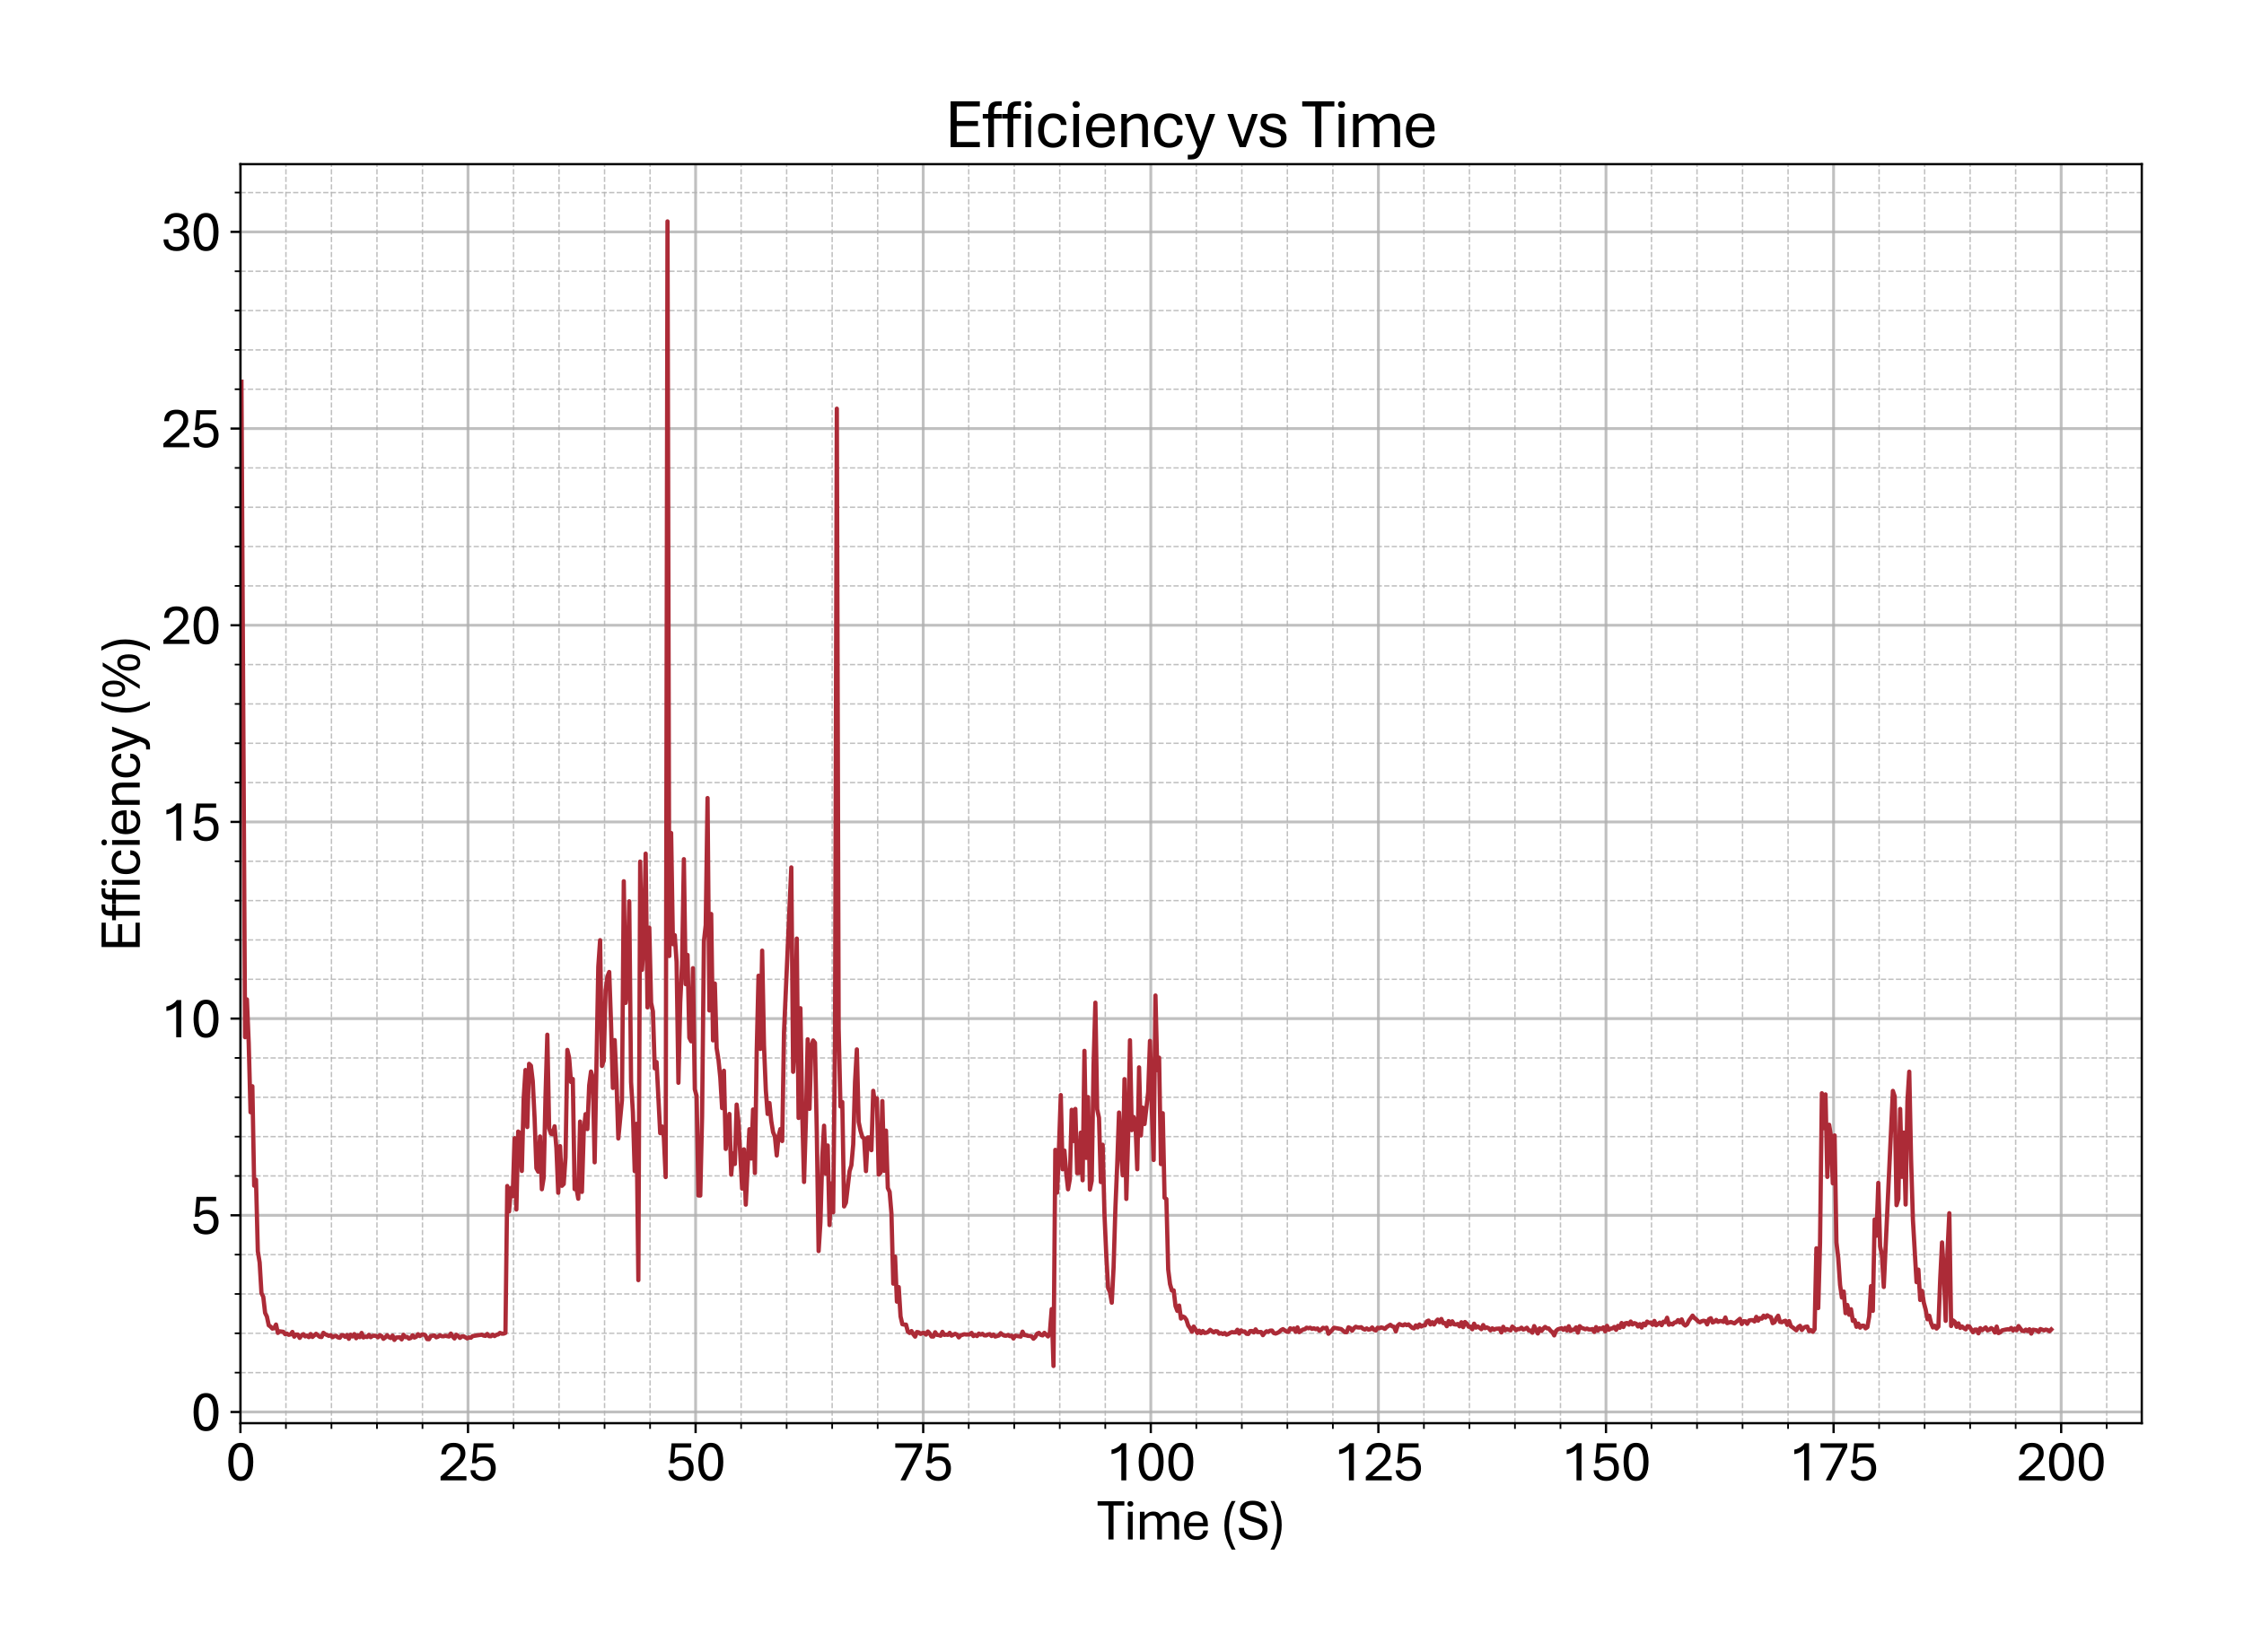 <?xml version="1.0" encoding="utf-8" standalone="no"?>
<!DOCTYPE svg PUBLIC "-//W3C//DTD SVG 1.1//EN"
  "http://www.w3.org/Graphics/SVG/1.1/DTD/svg11.dtd">
<svg xmlns:xlink="http://www.w3.org/1999/xlink" width="790.266pt" height="581.831pt" viewBox="0 0 790.266 581.831" xmlns="http://www.w3.org/2000/svg" version="1.1">
 <defs>
  <style type="text/css">*{stroke-linejoin: round; stroke-linecap: butt}</style>
 </defs>
 <g id="figure_1">
  <g id="patch_1">
   <path d="M 0 581.831 
L 790.266 581.831 
L 790.266 0 
L 0 0 
z
" style="fill: #ffffff"/>
  </g>
  <g id="axes_1">
   <g id="patch_2">
    <path d="M 84.666 501.353 
L 754.266 501.353 
L 754.266 57.833 
L 84.666 57.833 
z
" style="fill: #ffffff"/>
   </g>
   <g id="matplotlib.axis_1">
    <g id="xtick_1">
     <g id="line2d_1">
      <path d="M 84.666 501.353 
L 84.666 57.833 
" clip-path="url(#p716d107b37)" style="fill: none; stroke: #b0b0b0; stroke-opacity: 0.8; stroke-linecap: square"/>
     </g>
     <g id="line2d_2">
      <defs>
       <path id="m28099349dc" d="M 0 0 
L 0 3.5 
" style="stroke: #000000; stroke-width: 0.8"/>
      </defs>
      <g>
       <use xlink:href="#m28099349dc" x="84.666" y="501.353" style="stroke: #000000; stroke-width: 0.8"/>
      </g>
     </g>
     <g id="text_1">
      <!-- 0 -->
      <g transform="translate(79.436 521.496) scale(0.2 -0.2)">
       <defs>
        <path id="AptosDisplay-30" d="M 1672 -56 
Q 1291 -56 1028 105 
Q 766 266 605 552 
Q 444 838 372 1216 
Q 300 1594 300 2031 
Q 300 2475 372 2856 
Q 444 3238 605 3525 
Q 766 3813 1028 3973 
Q 1291 4134 1672 4134 
Q 2053 4134 2317 3975 
Q 2581 3816 2742 3527 
Q 2903 3238 2975 2858 
Q 3047 2478 3047 2038 
Q 3047 1597 2975 1217 
Q 2903 838 2742 552 
Q 2581 266 2318 105 
Q 2056 -56 1672 -56 
z
M 1672 409 
Q 1916 409 2073 550 
Q 2231 691 2322 925 
Q 2413 1159 2448 1448 
Q 2484 1738 2484 2038 
Q 2484 2338 2448 2628 
Q 2413 2919 2322 3153 
Q 2231 3388 2073 3527 
Q 1916 3666 1669 3666 
Q 1428 3666 1268 3527 
Q 1109 3388 1020 3153 
Q 931 2919 893 2628 
Q 856 2338 856 2038 
Q 856 1741 893 1450 
Q 931 1159 1020 925 
Q 1109 691 1268 550 
Q 1428 409 1672 409 
z
" transform="scale(0.016)"/>
       </defs>
       <use xlink:href="#AptosDisplay-30"/>
      </g>
     </g>
    </g>
    <g id="xtick_2">
     <g id="line2d_3">
      <path d="M 164.818 501.353 
L 164.818 57.833 
" clip-path="url(#p716d107b37)" style="fill: none; stroke: #b0b0b0; stroke-opacity: 0.8; stroke-linecap: square"/>
     </g>
     <g id="line2d_4">
      <g>
       <use xlink:href="#m28099349dc" x="164.818" y="501.353" style="stroke: #000000; stroke-width: 0.8"/>
      </g>
     </g>
     <g id="text_2">
      <!-- 25 -->
      <g transform="translate(154.358 521.496) scale(0.2 -0.2)">
       <defs>
        <path id="AptosDisplay-32" d="M 247 0 
L 247 413 
L 1725 1741 
Q 2100 2081 2269 2351 
Q 2438 2622 2438 2938 
Q 2438 3256 2263 3461 
Q 2088 3666 1691 3666 
Q 1247 3666 1055 3439 
Q 863 3213 863 2869 
L 341 2869 
Q 341 3250 491 3534 
Q 641 3819 941 3975 
Q 1241 4131 1691 4131 
Q 2103 4131 2390 3986 
Q 2678 3841 2828 3578 
Q 2978 3316 2978 2959 
Q 2978 2638 2853 2375 
Q 2728 2113 2517 1883 
Q 2306 1653 2044 1425 
L 959 463 
L 3097 463 
L 3097 0 
L 247 0 
z
" transform="scale(0.016)"/>
        <path id="AptosDisplay-35" d="M 1669 -56 
Q 1278 -56 964 83 
Q 650 222 465 483 
Q 281 744 281 1113 
L 816 1113 
Q 816 778 1055 584 
Q 1294 391 1669 391 
Q 2069 391 2291 625 
Q 2513 859 2513 1319 
Q 2513 1772 2291 1989 
Q 2069 2206 1697 2206 
Q 1409 2206 1223 2123 
Q 1038 2041 916 1894 
L 444 1894 
L 622 4078 
L 2788 4078 
L 2788 3613 
L 1041 3613 
L 931 2322 
Q 1044 2453 1251 2550 
Q 1459 2647 1775 2647 
Q 2131 2647 2420 2506 
Q 2709 2366 2881 2072 
Q 3053 1778 3053 1319 
Q 3053 863 2875 558 
Q 2697 253 2384 98 
Q 2072 -56 1669 -56 
z
" transform="scale(0.016)"/>
       </defs>
       <use xlink:href="#AptosDisplay-32"/>
       <use xlink:href="#AptosDisplay-35" x="52.295"/>
      </g>
     </g>
    </g>
    <g id="xtick_3">
     <g id="line2d_5">
      <path d="M 244.97 501.353 
L 244.97 57.833 
" clip-path="url(#p716d107b37)" style="fill: none; stroke: #b0b0b0; stroke-opacity: 0.8; stroke-linecap: square"/>
     </g>
     <g id="line2d_6">
      <g>
       <use xlink:href="#m28099349dc" x="244.97" y="501.353" style="stroke: #000000; stroke-width: 0.8"/>
      </g>
     </g>
     <g id="text_3">
      <!-- 50 -->
      <g transform="translate(234.51 521.496) scale(0.2 -0.2)">
       <use xlink:href="#AptosDisplay-35"/>
       <use xlink:href="#AptosDisplay-30" x="52.295"/>
      </g>
     </g>
    </g>
    <g id="xtick_4">
     <g id="line2d_7">
      <path d="M 325.122 501.353 
L 325.122 57.833 
" clip-path="url(#p716d107b37)" style="fill: none; stroke: #b0b0b0; stroke-opacity: 0.8; stroke-linecap: square"/>
     </g>
     <g id="line2d_8">
      <g>
       <use xlink:href="#m28099349dc" x="325.122" y="501.353" style="stroke: #000000; stroke-width: 0.8"/>
      </g>
     </g>
     <g id="text_4">
      <!-- 75 -->
      <g transform="translate(314.662 521.496) scale(0.2 -0.2)">
       <defs>
        <path id="AptosDisplay-37" d="M 766 0 
L 2609 3600 
L 194 3600 
L 194 4078 
L 3141 4078 
L 3141 3622 
L 1334 0 
L 766 0 
z
" transform="scale(0.016)"/>
       </defs>
       <use xlink:href="#AptosDisplay-37"/>
       <use xlink:href="#AptosDisplay-35" x="52.295"/>
      </g>
     </g>
    </g>
    <g id="xtick_5">
     <g id="line2d_9">
      <path d="M 405.274 501.353 
L 405.274 57.833 
" clip-path="url(#p716d107b37)" style="fill: none; stroke: #b0b0b0; stroke-opacity: 0.8; stroke-linecap: square"/>
     </g>
     <g id="line2d_10">
      <g>
       <use xlink:href="#m28099349dc" x="405.274" y="501.353" style="stroke: #000000; stroke-width: 0.8"/>
      </g>
     </g>
     <g id="text_5">
      <!-- 100 -->
      <g transform="translate(389.585 521.496) scale(0.2 -0.2)">
       <defs>
        <path id="AptosDisplay-31" d="M 1659 0 
L 1659 3425 
Q 1575 3309 1420 3201 
Q 1266 3094 1052 3009 
Q 838 2925 578 2888 
L 578 3381 
Q 834 3425 1057 3540 
Q 1281 3656 1453 3806 
Q 1625 3956 1719 4094 
L 2206 4094 
L 2206 0 
L 1659 0 
z
" transform="scale(0.016)"/>
       </defs>
       <use xlink:href="#AptosDisplay-31"/>
       <use xlink:href="#AptosDisplay-30" x="52.295"/>
       <use xlink:href="#AptosDisplay-30" x="104.59"/>
      </g>
     </g>
    </g>
    <g id="xtick_6">
     <g id="line2d_11">
      <path d="M 485.426 501.353 
L 485.426 57.833 
" clip-path="url(#p716d107b37)" style="fill: none; stroke: #b0b0b0; stroke-opacity: 0.8; stroke-linecap: square"/>
     </g>
     <g id="line2d_12">
      <g>
       <use xlink:href="#m28099349dc" x="485.426" y="501.353" style="stroke: #000000; stroke-width: 0.8"/>
      </g>
     </g>
     <g id="text_6">
      <!-- 125 -->
      <g transform="translate(469.737 521.496) scale(0.2 -0.2)">
       <use xlink:href="#AptosDisplay-31"/>
       <use xlink:href="#AptosDisplay-32" x="52.295"/>
       <use xlink:href="#AptosDisplay-35" x="104.59"/>
      </g>
     </g>
    </g>
    <g id="xtick_7">
     <g id="line2d_13">
      <path d="M 565.578 501.353 
L 565.578 57.833 
" clip-path="url(#p716d107b37)" style="fill: none; stroke: #b0b0b0; stroke-opacity: 0.8; stroke-linecap: square"/>
     </g>
     <g id="line2d_14">
      <g>
       <use xlink:href="#m28099349dc" x="565.578" y="501.353" style="stroke: #000000; stroke-width: 0.8"/>
      </g>
     </g>
     <g id="text_7">
      <!-- 150 -->
      <g transform="translate(549.889 521.496) scale(0.2 -0.2)">
       <use xlink:href="#AptosDisplay-31"/>
       <use xlink:href="#AptosDisplay-35" x="52.295"/>
       <use xlink:href="#AptosDisplay-30" x="104.59"/>
      </g>
     </g>
    </g>
    <g id="xtick_8">
     <g id="line2d_15">
      <path d="M 645.73 501.353 
L 645.73 57.833 
" clip-path="url(#p716d107b37)" style="fill: none; stroke: #b0b0b0; stroke-opacity: 0.8; stroke-linecap: square"/>
     </g>
     <g id="line2d_16">
      <g>
       <use xlink:href="#m28099349dc" x="645.73" y="501.353" style="stroke: #000000; stroke-width: 0.8"/>
      </g>
     </g>
     <g id="text_8">
      <!-- 175 -->
      <g transform="translate(630.041 521.496) scale(0.2 -0.2)">
       <use xlink:href="#AptosDisplay-31"/>
       <use xlink:href="#AptosDisplay-37" x="52.295"/>
       <use xlink:href="#AptosDisplay-35" x="104.59"/>
      </g>
     </g>
    </g>
    <g id="xtick_9">
     <g id="line2d_17">
      <path d="M 725.882 501.353 
L 725.882 57.833 
" clip-path="url(#p716d107b37)" style="fill: none; stroke: #b0b0b0; stroke-opacity: 0.8; stroke-linecap: square"/>
     </g>
     <g id="line2d_18">
      <g>
       <use xlink:href="#m28099349dc" x="725.882" y="501.353" style="stroke: #000000; stroke-width: 0.8"/>
      </g>
     </g>
     <g id="text_9">
      <!-- 200 -->
      <g transform="translate(710.193 521.496) scale(0.2 -0.2)">
       <use xlink:href="#AptosDisplay-32"/>
       <use xlink:href="#AptosDisplay-30" x="52.295"/>
       <use xlink:href="#AptosDisplay-30" x="104.59"/>
      </g>
     </g>
    </g>
    <g id="xtick_10">
     <g id="line2d_19">
      <path d="M 100.696 501.353 
L 100.696 57.833 
" clip-path="url(#p716d107b37)" style="fill: none; stroke-dasharray: 1.85,0.8; stroke-dashoffset: 0; stroke: #b0b0b0; stroke-opacity: 0.8; stroke-width: 0.5"/>
     </g>
     <g id="line2d_20">
      <defs>
       <path id="m0147e308fe" d="M 0 0 
L 0 2 
" style="stroke: #000000; stroke-width: 0.6"/>
      </defs>
      <g>
       <use xlink:href="#m0147e308fe" x="100.696" y="501.353" style="stroke: #000000; stroke-width: 0.6"/>
      </g>
     </g>
    </g>
    <g id="xtick_11">
     <g id="line2d_21">
      <path d="M 116.726 501.353 
L 116.726 57.833 
" clip-path="url(#p716d107b37)" style="fill: none; stroke-dasharray: 1.85,0.8; stroke-dashoffset: 0; stroke: #b0b0b0; stroke-opacity: 0.8; stroke-width: 0.5"/>
     </g>
     <g id="line2d_22">
      <g>
       <use xlink:href="#m0147e308fe" x="116.726" y="501.353" style="stroke: #000000; stroke-width: 0.6"/>
      </g>
     </g>
    </g>
    <g id="xtick_12">
     <g id="line2d_23">
      <path d="M 132.757 501.353 
L 132.757 57.833 
" clip-path="url(#p716d107b37)" style="fill: none; stroke-dasharray: 1.85,0.8; stroke-dashoffset: 0; stroke: #b0b0b0; stroke-opacity: 0.8; stroke-width: 0.5"/>
     </g>
     <g id="line2d_24">
      <g>
       <use xlink:href="#m0147e308fe" x="132.757" y="501.353" style="stroke: #000000; stroke-width: 0.6"/>
      </g>
     </g>
    </g>
    <g id="xtick_13">
     <g id="line2d_25">
      <path d="M 148.787 501.353 
L 148.787 57.833 
" clip-path="url(#p716d107b37)" style="fill: none; stroke-dasharray: 1.85,0.8; stroke-dashoffset: 0; stroke: #b0b0b0; stroke-opacity: 0.8; stroke-width: 0.5"/>
     </g>
     <g id="line2d_26">
      <g>
       <use xlink:href="#m0147e308fe" x="148.787" y="501.353" style="stroke: #000000; stroke-width: 0.6"/>
      </g>
     </g>
    </g>
    <g id="xtick_14">
     <g id="line2d_27">
      <path d="M 180.848 501.353 
L 180.848 57.833 
" clip-path="url(#p716d107b37)" style="fill: none; stroke-dasharray: 1.85,0.8; stroke-dashoffset: 0; stroke: #b0b0b0; stroke-opacity: 0.8; stroke-width: 0.5"/>
     </g>
     <g id="line2d_28">
      <g>
       <use xlink:href="#m0147e308fe" x="180.848" y="501.353" style="stroke: #000000; stroke-width: 0.6"/>
      </g>
     </g>
    </g>
    <g id="xtick_15">
     <g id="line2d_29">
      <path d="M 196.878 501.353 
L 196.878 57.833 
" clip-path="url(#p716d107b37)" style="fill: none; stroke-dasharray: 1.85,0.8; stroke-dashoffset: 0; stroke: #b0b0b0; stroke-opacity: 0.8; stroke-width: 0.5"/>
     </g>
     <g id="line2d_30">
      <g>
       <use xlink:href="#m0147e308fe" x="196.878" y="501.353" style="stroke: #000000; stroke-width: 0.6"/>
      </g>
     </g>
    </g>
    <g id="xtick_16">
     <g id="line2d_31">
      <path d="M 212.909 501.353 
L 212.909 57.833 
" clip-path="url(#p716d107b37)" style="fill: none; stroke-dasharray: 1.85,0.8; stroke-dashoffset: 0; stroke: #b0b0b0; stroke-opacity: 0.8; stroke-width: 0.5"/>
     </g>
     <g id="line2d_32">
      <g>
       <use xlink:href="#m0147e308fe" x="212.909" y="501.353" style="stroke: #000000; stroke-width: 0.6"/>
      </g>
     </g>
    </g>
    <g id="xtick_17">
     <g id="line2d_33">
      <path d="M 228.939 501.353 
L 228.939 57.833 
" clip-path="url(#p716d107b37)" style="fill: none; stroke-dasharray: 1.85,0.8; stroke-dashoffset: 0; stroke: #b0b0b0; stroke-opacity: 0.8; stroke-width: 0.5"/>
     </g>
     <g id="line2d_34">
      <g>
       <use xlink:href="#m0147e308fe" x="228.939" y="501.353" style="stroke: #000000; stroke-width: 0.6"/>
      </g>
     </g>
    </g>
    <g id="xtick_18">
     <g id="line2d_35">
      <path d="M 261 501.353 
L 261 57.833 
" clip-path="url(#p716d107b37)" style="fill: none; stroke-dasharray: 1.85,0.8; stroke-dashoffset: 0; stroke: #b0b0b0; stroke-opacity: 0.8; stroke-width: 0.5"/>
     </g>
     <g id="line2d_36">
      <g>
       <use xlink:href="#m0147e308fe" x="261" y="501.353" style="stroke: #000000; stroke-width: 0.6"/>
      </g>
     </g>
    </g>
    <g id="xtick_19">
     <g id="line2d_37">
      <path d="M 277.031 501.353 
L 277.031 57.833 
" clip-path="url(#p716d107b37)" style="fill: none; stroke-dasharray: 1.85,0.8; stroke-dashoffset: 0; stroke: #b0b0b0; stroke-opacity: 0.8; stroke-width: 0.5"/>
     </g>
     <g id="line2d_38">
      <g>
       <use xlink:href="#m0147e308fe" x="277.031" y="501.353" style="stroke: #000000; stroke-width: 0.6"/>
      </g>
     </g>
    </g>
    <g id="xtick_20">
     <g id="line2d_39">
      <path d="M 293.061 501.353 
L 293.061 57.833 
" clip-path="url(#p716d107b37)" style="fill: none; stroke-dasharray: 1.85,0.8; stroke-dashoffset: 0; stroke: #b0b0b0; stroke-opacity: 0.8; stroke-width: 0.5"/>
     </g>
     <g id="line2d_40">
      <g>
       <use xlink:href="#m0147e308fe" x="293.061" y="501.353" style="stroke: #000000; stroke-width: 0.6"/>
      </g>
     </g>
    </g>
    <g id="xtick_21">
     <g id="line2d_41">
      <path d="M 309.091 501.353 
L 309.091 57.833 
" clip-path="url(#p716d107b37)" style="fill: none; stroke-dasharray: 1.85,0.8; stroke-dashoffset: 0; stroke: #b0b0b0; stroke-opacity: 0.8; stroke-width: 0.5"/>
     </g>
     <g id="line2d_42">
      <g>
       <use xlink:href="#m0147e308fe" x="309.091" y="501.353" style="stroke: #000000; stroke-width: 0.6"/>
      </g>
     </g>
    </g>
    <g id="xtick_22">
     <g id="line2d_43">
      <path d="M 341.152 501.353 
L 341.152 57.833 
" clip-path="url(#p716d107b37)" style="fill: none; stroke-dasharray: 1.85,0.8; stroke-dashoffset: 0; stroke: #b0b0b0; stroke-opacity: 0.8; stroke-width: 0.5"/>
     </g>
     <g id="line2d_44">
      <g>
       <use xlink:href="#m0147e308fe" x="341.152" y="501.353" style="stroke: #000000; stroke-width: 0.6"/>
      </g>
     </g>
    </g>
    <g id="xtick_23">
     <g id="line2d_45">
      <path d="M 357.183 501.353 
L 357.183 57.833 
" clip-path="url(#p716d107b37)" style="fill: none; stroke-dasharray: 1.85,0.8; stroke-dashoffset: 0; stroke: #b0b0b0; stroke-opacity: 0.8; stroke-width: 0.5"/>
     </g>
     <g id="line2d_46">
      <g>
       <use xlink:href="#m0147e308fe" x="357.183" y="501.353" style="stroke: #000000; stroke-width: 0.6"/>
      </g>
     </g>
    </g>
    <g id="xtick_24">
     <g id="line2d_47">
      <path d="M 373.213 501.353 
L 373.213 57.833 
" clip-path="url(#p716d107b37)" style="fill: none; stroke-dasharray: 1.85,0.8; stroke-dashoffset: 0; stroke: #b0b0b0; stroke-opacity: 0.8; stroke-width: 0.5"/>
     </g>
     <g id="line2d_48">
      <g>
       <use xlink:href="#m0147e308fe" x="373.213" y="501.353" style="stroke: #000000; stroke-width: 0.6"/>
      </g>
     </g>
    </g>
    <g id="xtick_25">
     <g id="line2d_49">
      <path d="M 389.243 501.353 
L 389.243 57.833 
" clip-path="url(#p716d107b37)" style="fill: none; stroke-dasharray: 1.85,0.8; stroke-dashoffset: 0; stroke: #b0b0b0; stroke-opacity: 0.8; stroke-width: 0.5"/>
     </g>
     <g id="line2d_50">
      <g>
       <use xlink:href="#m0147e308fe" x="389.243" y="501.353" style="stroke: #000000; stroke-width: 0.6"/>
      </g>
     </g>
    </g>
    <g id="xtick_26">
     <g id="line2d_51">
      <path d="M 421.304 501.353 
L 421.304 57.833 
" clip-path="url(#p716d107b37)" style="fill: none; stroke-dasharray: 1.85,0.8; stroke-dashoffset: 0; stroke: #b0b0b0; stroke-opacity: 0.8; stroke-width: 0.5"/>
     </g>
     <g id="line2d_52">
      <g>
       <use xlink:href="#m0147e308fe" x="421.304" y="501.353" style="stroke: #000000; stroke-width: 0.6"/>
      </g>
     </g>
    </g>
    <g id="xtick_27">
     <g id="line2d_53">
      <path d="M 437.335 501.353 
L 437.335 57.833 
" clip-path="url(#p716d107b37)" style="fill: none; stroke-dasharray: 1.85,0.8; stroke-dashoffset: 0; stroke: #b0b0b0; stroke-opacity: 0.8; stroke-width: 0.5"/>
     </g>
     <g id="line2d_54">
      <g>
       <use xlink:href="#m0147e308fe" x="437.335" y="501.353" style="stroke: #000000; stroke-width: 0.6"/>
      </g>
     </g>
    </g>
    <g id="xtick_28">
     <g id="line2d_55">
      <path d="M 453.365 501.353 
L 453.365 57.833 
" clip-path="url(#p716d107b37)" style="fill: none; stroke-dasharray: 1.85,0.8; stroke-dashoffset: 0; stroke: #b0b0b0; stroke-opacity: 0.8; stroke-width: 0.5"/>
     </g>
     <g id="line2d_56">
      <g>
       <use xlink:href="#m0147e308fe" x="453.365" y="501.353" style="stroke: #000000; stroke-width: 0.6"/>
      </g>
     </g>
    </g>
    <g id="xtick_29">
     <g id="line2d_57">
      <path d="M 469.395 501.353 
L 469.395 57.833 
" clip-path="url(#p716d107b37)" style="fill: none; stroke-dasharray: 1.85,0.8; stroke-dashoffset: 0; stroke: #b0b0b0; stroke-opacity: 0.8; stroke-width: 0.5"/>
     </g>
     <g id="line2d_58">
      <g>
       <use xlink:href="#m0147e308fe" x="469.395" y="501.353" style="stroke: #000000; stroke-width: 0.6"/>
      </g>
     </g>
    </g>
    <g id="xtick_30">
     <g id="line2d_59">
      <path d="M 501.456 501.353 
L 501.456 57.833 
" clip-path="url(#p716d107b37)" style="fill: none; stroke-dasharray: 1.85,0.8; stroke-dashoffset: 0; stroke: #b0b0b0; stroke-opacity: 0.8; stroke-width: 0.5"/>
     </g>
     <g id="line2d_60">
      <g>
       <use xlink:href="#m0147e308fe" x="501.456" y="501.353" style="stroke: #000000; stroke-width: 0.6"/>
      </g>
     </g>
    </g>
    <g id="xtick_31">
     <g id="line2d_61">
      <path d="M 517.487 501.353 
L 517.487 57.833 
" clip-path="url(#p716d107b37)" style="fill: none; stroke-dasharray: 1.85,0.8; stroke-dashoffset: 0; stroke: #b0b0b0; stroke-opacity: 0.8; stroke-width: 0.5"/>
     </g>
     <g id="line2d_62">
      <g>
       <use xlink:href="#m0147e308fe" x="517.487" y="501.353" style="stroke: #000000; stroke-width: 0.6"/>
      </g>
     </g>
    </g>
    <g id="xtick_32">
     <g id="line2d_63">
      <path d="M 533.517 501.353 
L 533.517 57.833 
" clip-path="url(#p716d107b37)" style="fill: none; stroke-dasharray: 1.85,0.8; stroke-dashoffset: 0; stroke: #b0b0b0; stroke-opacity: 0.8; stroke-width: 0.5"/>
     </g>
     <g id="line2d_64">
      <g>
       <use xlink:href="#m0147e308fe" x="533.517" y="501.353" style="stroke: #000000; stroke-width: 0.6"/>
      </g>
     </g>
    </g>
    <g id="xtick_33">
     <g id="line2d_65">
      <path d="M 549.548 501.353 
L 549.548 57.833 
" clip-path="url(#p716d107b37)" style="fill: none; stroke-dasharray: 1.85,0.8; stroke-dashoffset: 0; stroke: #b0b0b0; stroke-opacity: 0.8; stroke-width: 0.5"/>
     </g>
     <g id="line2d_66">
      <g>
       <use xlink:href="#m0147e308fe" x="549.548" y="501.353" style="stroke: #000000; stroke-width: 0.6"/>
      </g>
     </g>
    </g>
    <g id="xtick_34">
     <g id="line2d_67">
      <path d="M 581.608 501.353 
L 581.608 57.833 
" clip-path="url(#p716d107b37)" style="fill: none; stroke-dasharray: 1.85,0.8; stroke-dashoffset: 0; stroke: #b0b0b0; stroke-opacity: 0.8; stroke-width: 0.5"/>
     </g>
     <g id="line2d_68">
      <g>
       <use xlink:href="#m0147e308fe" x="581.608" y="501.353" style="stroke: #000000; stroke-width: 0.6"/>
      </g>
     </g>
    </g>
    <g id="xtick_35">
     <g id="line2d_69">
      <path d="M 597.639 501.353 
L 597.639 57.833 
" clip-path="url(#p716d107b37)" style="fill: none; stroke-dasharray: 1.85,0.8; stroke-dashoffset: 0; stroke: #b0b0b0; stroke-opacity: 0.8; stroke-width: 0.5"/>
     </g>
     <g id="line2d_70">
      <g>
       <use xlink:href="#m0147e308fe" x="597.639" y="501.353" style="stroke: #000000; stroke-width: 0.6"/>
      </g>
     </g>
    </g>
    <g id="xtick_36">
     <g id="line2d_71">
      <path d="M 613.669 501.353 
L 613.669 57.833 
" clip-path="url(#p716d107b37)" style="fill: none; stroke-dasharray: 1.85,0.8; stroke-dashoffset: 0; stroke: #b0b0b0; stroke-opacity: 0.8; stroke-width: 0.5"/>
     </g>
     <g id="line2d_72">
      <g>
       <use xlink:href="#m0147e308fe" x="613.669" y="501.353" style="stroke: #000000; stroke-width: 0.6"/>
      </g>
     </g>
    </g>
    <g id="xtick_37">
     <g id="line2d_73">
      <path d="M 629.7 501.353 
L 629.7 57.833 
" clip-path="url(#p716d107b37)" style="fill: none; stroke-dasharray: 1.85,0.8; stroke-dashoffset: 0; stroke: #b0b0b0; stroke-opacity: 0.8; stroke-width: 0.5"/>
     </g>
     <g id="line2d_74">
      <g>
       <use xlink:href="#m0147e308fe" x="629.7" y="501.353" style="stroke: #000000; stroke-width: 0.6"/>
      </g>
     </g>
    </g>
    <g id="xtick_38">
     <g id="line2d_75">
      <path d="M 661.76 501.353 
L 661.76 57.833 
" clip-path="url(#p716d107b37)" style="fill: none; stroke-dasharray: 1.85,0.8; stroke-dashoffset: 0; stroke: #b0b0b0; stroke-opacity: 0.8; stroke-width: 0.5"/>
     </g>
     <g id="line2d_76">
      <g>
       <use xlink:href="#m0147e308fe" x="661.76" y="501.353" style="stroke: #000000; stroke-width: 0.6"/>
      </g>
     </g>
    </g>
    <g id="xtick_39">
     <g id="line2d_77">
      <path d="M 677.791 501.353 
L 677.791 57.833 
" clip-path="url(#p716d107b37)" style="fill: none; stroke-dasharray: 1.85,0.8; stroke-dashoffset: 0; stroke: #b0b0b0; stroke-opacity: 0.8; stroke-width: 0.5"/>
     </g>
     <g id="line2d_78">
      <g>
       <use xlink:href="#m0147e308fe" x="677.791" y="501.353" style="stroke: #000000; stroke-width: 0.6"/>
      </g>
     </g>
    </g>
    <g id="xtick_40">
     <g id="line2d_79">
      <path d="M 693.821 501.353 
L 693.821 57.833 
" clip-path="url(#p716d107b37)" style="fill: none; stroke-dasharray: 1.85,0.8; stroke-dashoffset: 0; stroke: #b0b0b0; stroke-opacity: 0.8; stroke-width: 0.5"/>
     </g>
     <g id="line2d_80">
      <g>
       <use xlink:href="#m0147e308fe" x="693.821" y="501.353" style="stroke: #000000; stroke-width: 0.6"/>
      </g>
     </g>
    </g>
    <g id="xtick_41">
     <g id="line2d_81">
      <path d="M 709.852 501.353 
L 709.852 57.833 
" clip-path="url(#p716d107b37)" style="fill: none; stroke-dasharray: 1.85,0.8; stroke-dashoffset: 0; stroke: #b0b0b0; stroke-opacity: 0.8; stroke-width: 0.5"/>
     </g>
     <g id="line2d_82">
      <g>
       <use xlink:href="#m0147e308fe" x="709.852" y="501.353" style="stroke: #000000; stroke-width: 0.6"/>
      </g>
     </g>
    </g>
    <g id="xtick_42">
     <g id="line2d_83">
      <path d="M 741.912 501.353 
L 741.912 57.833 
" clip-path="url(#p716d107b37)" style="fill: none; stroke-dasharray: 1.85,0.8; stroke-dashoffset: 0; stroke: #b0b0b0; stroke-opacity: 0.8; stroke-width: 0.5"/>
     </g>
     <g id="line2d_84">
      <g>
       <use xlink:href="#m0147e308fe" x="741.912" y="501.353" style="stroke: #000000; stroke-width: 0.6"/>
      </g>
     </g>
    </g>
    <g id="text_10">
     <!-- Time (S) -->
     <g transform="translate(386.375 542.306) scale(0.2 -0.2)">
      <defs>
       <path id="AptosDisplay-54" d="M 1244 0 
L 1244 3734 
L 50 3734 
L 50 4206 
L 2997 4206 
L 2997 3734 
L 1806 3734 
L 1806 0 
L 1244 0 
z
" transform="scale(0.016)"/>
       <path id="AptosDisplay-69" d="M 413 0 
L 413 3044 
L 934 3044 
L 934 0 
L 413 0 
z
M 675 3616 
Q 525 3616 437 3702 
Q 350 3788 350 3919 
Q 350 4050 437 4136 
Q 525 4222 675 4222 
Q 822 4222 912 4136 
Q 1003 4050 1003 3919 
Q 1003 3788 912 3702 
Q 822 3616 675 3616 
z
" transform="scale(0.016)"/>
       <path id="AptosDisplay-6d" d="M 413 0 
L 413 3044 
L 919 3044 
L 931 2575 
Q 1063 2756 1303 2914 
Q 1544 3072 1903 3072 
Q 2403 3072 2618 2778 
Q 2834 2484 2834 1963 
L 2834 0 
L 2316 0 
L 2316 1891 
Q 2316 2106 2275 2275 
Q 2234 2444 2120 2539 
Q 2006 2634 1788 2634 
Q 1488 2634 1277 2482 
Q 1066 2331 934 2156 
L 934 0 
L 413 0 
z
M 4206 0 
L 4206 1891 
Q 4206 2106 4164 2275 
Q 4122 2444 4009 2539 
Q 3897 2634 3681 2634 
Q 3381 2634 3165 2484 
Q 2950 2334 2822 2159 
L 2744 2544 
Q 2916 2741 3175 2906 
Q 3434 3072 3800 3072 
Q 4291 3072 4509 2778 
Q 4728 2484 4728 1963 
L 4728 0 
L 4206 0 
z
" transform="scale(0.016)"/>
       <path id="AptosDisplay-65" d="M 1663 -56 
Q 1188 -56 878 151 
Q 569 359 417 717 
Q 266 1075 266 1522 
Q 266 1988 412 2342 
Q 559 2697 857 2897 
Q 1156 3097 1606 3097 
Q 2209 3097 2550 2722 
Q 2891 2347 2891 1644 
Q 2891 1597 2889 1533 
Q 2888 1469 2881 1441 
L 791 1441 
Q 794 1144 881 895 
Q 969 647 1161 497 
Q 1353 347 1663 347 
Q 1997 347 2183 511 
Q 2369 675 2378 984 
L 2894 984 
Q 2884 663 2732 430 
Q 2581 197 2309 70 
Q 2038 -56 1663 -56 
z
M 794 1822 
L 2375 1822 
Q 2366 2247 2166 2472 
Q 1966 2697 1606 2697 
Q 1241 2697 1036 2473 
Q 831 2250 794 1822 
z
" transform="scale(0.016)"/>
       <path id="AptosDisplay-20" transform="scale(0.016)"/>
       <path id="AptosDisplay-28" d="M 1219 -1116 
Q 969 -678 787 -267 
Q 606 144 511 581 
Q 416 1019 416 1528 
Q 416 2028 509 2486 
Q 603 2944 783 3378 
Q 963 3813 1219 4231 
L 1647 4231 
Q 1278 3600 1101 2886 
Q 925 2172 925 1428 
Q 925 766 1125 103 
Q 1325 -559 1647 -1116 
L 1219 -1116 
z
" transform="scale(0.016)"/>
       <path id="AptosDisplay-53" d="M 1778 -56 
Q 1328 -56 962 81 
Q 597 219 384 512 
Q 172 806 172 1275 
L 734 1275 
Q 738 941 883 750 
Q 1028 559 1267 481 
Q 1506 403 1794 403 
Q 2063 403 2283 483 
Q 2503 563 2634 723 
Q 2766 884 2766 1134 
Q 2766 1356 2662 1497 
Q 2559 1638 2321 1742 
Q 2084 1847 1678 1950 
Q 1203 2075 897 2223 
Q 591 2372 442 2594 
Q 294 2816 294 3156 
Q 294 3516 462 3761 
Q 631 4006 945 4134 
Q 1259 4263 1697 4263 
Q 2103 4263 2440 4131 
Q 2778 4000 2979 3737 
Q 3181 3475 3181 3084 
L 2616 3084 
Q 2622 3441 2356 3623 
Q 2091 3806 1700 3806 
Q 1300 3806 1073 3645 
Q 847 3484 847 3175 
Q 847 2991 944 2867 
Q 1041 2744 1280 2644 
Q 1519 2544 1941 2434 
Q 2428 2303 2731 2153 
Q 3034 2003 3178 1768 
Q 3322 1534 3322 1153 
Q 3322 747 3117 480 
Q 2913 213 2564 78 
Q 2216 -56 1778 -56 
z
" transform="scale(0.016)"/>
       <path id="AptosDisplay-29" d="M 234 -1116 
Q 609 -481 786 233 
Q 963 947 963 1694 
Q 963 2356 759 3015 
Q 556 3675 234 4231 
L 663 4231 
Q 919 3800 1098 3389 
Q 1278 2978 1373 2540 
Q 1469 2103 1469 1594 
Q 1469 1094 1375 634 
Q 1281 175 1100 -259 
Q 919 -694 663 -1116 
L 234 -1116 
z
" transform="scale(0.016)"/>
      </defs>
      <use xlink:href="#AptosDisplay-54"/>
      <use xlink:href="#AptosDisplay-69" x="47.705"/>
      <use xlink:href="#AptosDisplay-6d" x="68.75"/>
      <use xlink:href="#AptosDisplay-65" x="148.73"/>
      <use xlink:href="#AptosDisplay-20" x="198.145"/>
      <use xlink:href="#AptosDisplay-28" x="217.432"/>
      <use xlink:href="#AptosDisplay-53" x="246.875"/>
      <use xlink:href="#AptosDisplay-29" x="301.465"/>
     </g>
    </g>
   </g>
   <g id="matplotlib.axis_2">
    <g id="ytick_1">
     <g id="line2d_85">
      <path d="M 84.666 497.396 
L 754.266 497.396 
" clip-path="url(#p716d107b37)" style="fill: none; stroke: #b0b0b0; stroke-opacity: 0.8; stroke-linecap: square"/>
     </g>
     <g id="line2d_86">
      <defs>
       <path id="mfae7d5e9f1" d="M 0 0 
L -3.5 0 
" style="stroke: #000000; stroke-width: 0.8"/>
      </defs>
      <g>
       <use xlink:href="#mfae7d5e9f1" x="84.666" y="497.396" style="stroke: #000000; stroke-width: 0.8"/>
      </g>
     </g>
     <g id="text_11">
      <!-- 0 -->
      <g transform="translate(67.206 503.968) scale(0.2 -0.2)">
       <use xlink:href="#AptosDisplay-30"/>
      </g>
     </g>
    </g>
    <g id="ytick_2">
     <g id="line2d_87">
      <path d="M 84.666 428.111 
L 754.266 428.111 
" clip-path="url(#p716d107b37)" style="fill: none; stroke: #b0b0b0; stroke-opacity: 0.8; stroke-linecap: square"/>
     </g>
     <g id="line2d_88">
      <g>
       <use xlink:href="#mfae7d5e9f1" x="84.666" y="428.111" style="stroke: #000000; stroke-width: 0.8"/>
      </g>
     </g>
     <g id="text_12">
      <!-- 5 -->
      <g transform="translate(67.206 434.683) scale(0.2 -0.2)">
       <use xlink:href="#AptosDisplay-35"/>
      </g>
     </g>
    </g>
    <g id="ytick_3">
     <g id="line2d_89">
      <path d="M 84.666 358.826 
L 754.266 358.826 
" clip-path="url(#p716d107b37)" style="fill: none; stroke: #b0b0b0; stroke-opacity: 0.8; stroke-linecap: square"/>
     </g>
     <g id="line2d_90">
      <g>
       <use xlink:href="#mfae7d5e9f1" x="84.666" y="358.826" style="stroke: #000000; stroke-width: 0.8"/>
      </g>
     </g>
     <g id="text_13">
      <!-- 10 -->
      <g transform="translate(56.747 365.398) scale(0.2 -0.2)">
       <use xlink:href="#AptosDisplay-31"/>
       <use xlink:href="#AptosDisplay-30" x="52.295"/>
      </g>
     </g>
    </g>
    <g id="ytick_4">
     <g id="line2d_91">
      <path d="M 84.666 289.541 
L 754.266 289.541 
" clip-path="url(#p716d107b37)" style="fill: none; stroke: #b0b0b0; stroke-opacity: 0.8; stroke-linecap: square"/>
     </g>
     <g id="line2d_92">
      <g>
       <use xlink:href="#mfae7d5e9f1" x="84.666" y="289.541" style="stroke: #000000; stroke-width: 0.8"/>
      </g>
     </g>
     <g id="text_14">
      <!-- 15 -->
      <g transform="translate(56.747 296.113) scale(0.2 -0.2)">
       <use xlink:href="#AptosDisplay-31"/>
       <use xlink:href="#AptosDisplay-35" x="52.295"/>
      </g>
     </g>
    </g>
    <g id="ytick_5">
     <g id="line2d_93">
      <path d="M 84.666 220.256 
L 754.266 220.256 
" clip-path="url(#p716d107b37)" style="fill: none; stroke: #b0b0b0; stroke-opacity: 0.8; stroke-linecap: square"/>
     </g>
     <g id="line2d_94">
      <g>
       <use xlink:href="#mfae7d5e9f1" x="84.666" y="220.256" style="stroke: #000000; stroke-width: 0.8"/>
      </g>
     </g>
     <g id="text_15">
      <!-- 20 -->
      <g transform="translate(56.747 226.828) scale(0.2 -0.2)">
       <use xlink:href="#AptosDisplay-32"/>
       <use xlink:href="#AptosDisplay-30" x="52.295"/>
      </g>
     </g>
    </g>
    <g id="ytick_6">
     <g id="line2d_95">
      <path d="M 84.666 150.972 
L 754.266 150.972 
" clip-path="url(#p716d107b37)" style="fill: none; stroke: #b0b0b0; stroke-opacity: 0.8; stroke-linecap: square"/>
     </g>
     <g id="line2d_96">
      <g>
       <use xlink:href="#mfae7d5e9f1" x="84.666" y="150.972" style="stroke: #000000; stroke-width: 0.8"/>
      </g>
     </g>
     <g id="text_16">
      <!-- 25 -->
      <g transform="translate(56.747 157.543) scale(0.2 -0.2)">
       <use xlink:href="#AptosDisplay-32"/>
       <use xlink:href="#AptosDisplay-35" x="52.295"/>
      </g>
     </g>
    </g>
    <g id="ytick_7">
     <g id="line2d_97">
      <path d="M 84.666 81.687 
L 754.266 81.687 
" clip-path="url(#p716d107b37)" style="fill: none; stroke: #b0b0b0; stroke-opacity: 0.8; stroke-linecap: square"/>
     </g>
     <g id="line2d_98">
      <g>
       <use xlink:href="#mfae7d5e9f1" x="84.666" y="81.687" style="stroke: #000000; stroke-width: 0.8"/>
      </g>
     </g>
     <g id="text_17">
      <!-- 30 -->
      <g transform="translate(56.747 88.259) scale(0.2 -0.2)">
       <defs>
        <path id="AptosDisplay-33" d="M 1700 -56 
Q 1047 -56 655 275 
Q 263 606 263 1225 
L 781 1225 
Q 781 844 1023 617 
Q 1266 391 1697 391 
Q 2094 391 2322 581 
Q 2550 772 2550 1172 
Q 2550 1556 2297 1737 
Q 2044 1919 1609 1919 
L 1366 1919 
L 1366 2363 
L 1622 2363 
Q 2013 2363 2222 2555 
Q 2431 2747 2431 3066 
Q 2431 3372 2226 3526 
Q 2022 3681 1684 3681 
Q 1306 3681 1095 3481 
Q 884 3281 891 2956 
L 372 2956 
Q 372 3319 536 3583 
Q 700 3847 995 3990 
Q 1291 4134 1681 4134 
Q 2031 4134 2318 4017 
Q 2606 3900 2778 3670 
Q 2950 3441 2950 3097 
Q 2950 2738 2745 2498 
Q 2541 2259 2206 2166 
Q 2591 2097 2841 1836 
Q 3091 1575 3091 1150 
Q 3091 763 2916 494 
Q 2741 225 2428 84 
Q 2116 -56 1700 -56 
z
" transform="scale(0.016)"/>
       </defs>
       <use xlink:href="#AptosDisplay-33"/>
       <use xlink:href="#AptosDisplay-30" x="52.295"/>
      </g>
     </g>
    </g>
    <g id="ytick_8">
     <g id="line2d_99">
      <path d="M 84.666 483.539 
L 754.266 483.539 
" clip-path="url(#p716d107b37)" style="fill: none; stroke-dasharray: 1.85,0.8; stroke-dashoffset: 0; stroke: #b0b0b0; stroke-opacity: 0.8; stroke-width: 0.5"/>
     </g>
     <g id="line2d_100">
      <defs>
       <path id="m133d5f405c" d="M 0 0 
L -2 0 
" style="stroke: #000000; stroke-width: 0.6"/>
      </defs>
      <g>
       <use xlink:href="#m133d5f405c" x="84.666" y="483.539" style="stroke: #000000; stroke-width: 0.6"/>
      </g>
     </g>
    </g>
    <g id="ytick_9">
     <g id="line2d_101">
      <path d="M 84.666 469.682 
L 754.266 469.682 
" clip-path="url(#p716d107b37)" style="fill: none; stroke-dasharray: 1.85,0.8; stroke-dashoffset: 0; stroke: #b0b0b0; stroke-opacity: 0.8; stroke-width: 0.5"/>
     </g>
     <g id="line2d_102">
      <g>
       <use xlink:href="#m133d5f405c" x="84.666" y="469.682" style="stroke: #000000; stroke-width: 0.6"/>
      </g>
     </g>
    </g>
    <g id="ytick_10">
     <g id="line2d_103">
      <path d="M 84.666 455.825 
L 754.266 455.825 
" clip-path="url(#p716d107b37)" style="fill: none; stroke-dasharray: 1.85,0.8; stroke-dashoffset: 0; stroke: #b0b0b0; stroke-opacity: 0.8; stroke-width: 0.5"/>
     </g>
     <g id="line2d_104">
      <g>
       <use xlink:href="#m133d5f405c" x="84.666" y="455.825" style="stroke: #000000; stroke-width: 0.6"/>
      </g>
     </g>
    </g>
    <g id="ytick_11">
     <g id="line2d_105">
      <path d="M 84.666 441.968 
L 754.266 441.968 
" clip-path="url(#p716d107b37)" style="fill: none; stroke-dasharray: 1.85,0.8; stroke-dashoffset: 0; stroke: #b0b0b0; stroke-opacity: 0.8; stroke-width: 0.5"/>
     </g>
     <g id="line2d_106">
      <g>
       <use xlink:href="#m133d5f405c" x="84.666" y="441.968" style="stroke: #000000; stroke-width: 0.6"/>
      </g>
     </g>
    </g>
    <g id="ytick_12">
     <g id="line2d_107">
      <path d="M 84.666 414.254 
L 754.266 414.254 
" clip-path="url(#p716d107b37)" style="fill: none; stroke-dasharray: 1.85,0.8; stroke-dashoffset: 0; stroke: #b0b0b0; stroke-opacity: 0.8; stroke-width: 0.5"/>
     </g>
     <g id="line2d_108">
      <g>
       <use xlink:href="#m133d5f405c" x="84.666" y="414.254" style="stroke: #000000; stroke-width: 0.6"/>
      </g>
     </g>
    </g>
    <g id="ytick_13">
     <g id="line2d_109">
      <path d="M 84.666 400.397 
L 754.266 400.397 
" clip-path="url(#p716d107b37)" style="fill: none; stroke-dasharray: 1.85,0.8; stroke-dashoffset: 0; stroke: #b0b0b0; stroke-opacity: 0.8; stroke-width: 0.5"/>
     </g>
     <g id="line2d_110">
      <g>
       <use xlink:href="#m133d5f405c" x="84.666" y="400.397" style="stroke: #000000; stroke-width: 0.6"/>
      </g>
     </g>
    </g>
    <g id="ytick_14">
     <g id="line2d_111">
      <path d="M 84.666 386.54 
L 754.266 386.54 
" clip-path="url(#p716d107b37)" style="fill: none; stroke-dasharray: 1.85,0.8; stroke-dashoffset: 0; stroke: #b0b0b0; stroke-opacity: 0.8; stroke-width: 0.5"/>
     </g>
     <g id="line2d_112">
      <g>
       <use xlink:href="#m133d5f405c" x="84.666" y="386.54" style="stroke: #000000; stroke-width: 0.6"/>
      </g>
     </g>
    </g>
    <g id="ytick_15">
     <g id="line2d_113">
      <path d="M 84.666 372.683 
L 754.266 372.683 
" clip-path="url(#p716d107b37)" style="fill: none; stroke-dasharray: 1.85,0.8; stroke-dashoffset: 0; stroke: #b0b0b0; stroke-opacity: 0.8; stroke-width: 0.5"/>
     </g>
     <g id="line2d_114">
      <g>
       <use xlink:href="#m133d5f405c" x="84.666" y="372.683" style="stroke: #000000; stroke-width: 0.6"/>
      </g>
     </g>
    </g>
    <g id="ytick_16">
     <g id="line2d_115">
      <path d="M 84.666 344.969 
L 754.266 344.969 
" clip-path="url(#p716d107b37)" style="fill: none; stroke-dasharray: 1.85,0.8; stroke-dashoffset: 0; stroke: #b0b0b0; stroke-opacity: 0.8; stroke-width: 0.5"/>
     </g>
     <g id="line2d_116">
      <g>
       <use xlink:href="#m133d5f405c" x="84.666" y="344.969" style="stroke: #000000; stroke-width: 0.6"/>
      </g>
     </g>
    </g>
    <g id="ytick_17">
     <g id="line2d_117">
      <path d="M 84.666 331.112 
L 754.266 331.112 
" clip-path="url(#p716d107b37)" style="fill: none; stroke-dasharray: 1.85,0.8; stroke-dashoffset: 0; stroke: #b0b0b0; stroke-opacity: 0.8; stroke-width: 0.5"/>
     </g>
     <g id="line2d_118">
      <g>
       <use xlink:href="#m133d5f405c" x="84.666" y="331.112" style="stroke: #000000; stroke-width: 0.6"/>
      </g>
     </g>
    </g>
    <g id="ytick_18">
     <g id="line2d_119">
      <path d="M 84.666 317.255 
L 754.266 317.255 
" clip-path="url(#p716d107b37)" style="fill: none; stroke-dasharray: 1.85,0.8; stroke-dashoffset: 0; stroke: #b0b0b0; stroke-opacity: 0.8; stroke-width: 0.5"/>
     </g>
     <g id="line2d_120">
      <g>
       <use xlink:href="#m133d5f405c" x="84.666" y="317.255" style="stroke: #000000; stroke-width: 0.6"/>
      </g>
     </g>
    </g>
    <g id="ytick_19">
     <g id="line2d_121">
      <path d="M 84.666 303.398 
L 754.266 303.398 
" clip-path="url(#p716d107b37)" style="fill: none; stroke-dasharray: 1.85,0.8; stroke-dashoffset: 0; stroke: #b0b0b0; stroke-opacity: 0.8; stroke-width: 0.5"/>
     </g>
     <g id="line2d_122">
      <g>
       <use xlink:href="#m133d5f405c" x="84.666" y="303.398" style="stroke: #000000; stroke-width: 0.6"/>
      </g>
     </g>
    </g>
    <g id="ytick_20">
     <g id="line2d_123">
      <path d="M 84.666 275.684 
L 754.266 275.684 
" clip-path="url(#p716d107b37)" style="fill: none; stroke-dasharray: 1.85,0.8; stroke-dashoffset: 0; stroke: #b0b0b0; stroke-opacity: 0.8; stroke-width: 0.5"/>
     </g>
     <g id="line2d_124">
      <g>
       <use xlink:href="#m133d5f405c" x="84.666" y="275.684" style="stroke: #000000; stroke-width: 0.6"/>
      </g>
     </g>
    </g>
    <g id="ytick_21">
     <g id="line2d_125">
      <path d="M 84.666 261.827 
L 754.266 261.827 
" clip-path="url(#p716d107b37)" style="fill: none; stroke-dasharray: 1.85,0.8; stroke-dashoffset: 0; stroke: #b0b0b0; stroke-opacity: 0.8; stroke-width: 0.5"/>
     </g>
     <g id="line2d_126">
      <g>
       <use xlink:href="#m133d5f405c" x="84.666" y="261.827" style="stroke: #000000; stroke-width: 0.6"/>
      </g>
     </g>
    </g>
    <g id="ytick_22">
     <g id="line2d_127">
      <path d="M 84.666 247.97 
L 754.266 247.97 
" clip-path="url(#p716d107b37)" style="fill: none; stroke-dasharray: 1.85,0.8; stroke-dashoffset: 0; stroke: #b0b0b0; stroke-opacity: 0.8; stroke-width: 0.5"/>
     </g>
     <g id="line2d_128">
      <g>
       <use xlink:href="#m133d5f405c" x="84.666" y="247.97" style="stroke: #000000; stroke-width: 0.6"/>
      </g>
     </g>
    </g>
    <g id="ytick_23">
     <g id="line2d_129">
      <path d="M 84.666 234.113 
L 754.266 234.113 
" clip-path="url(#p716d107b37)" style="fill: none; stroke-dasharray: 1.85,0.8; stroke-dashoffset: 0; stroke: #b0b0b0; stroke-opacity: 0.8; stroke-width: 0.5"/>
     </g>
     <g id="line2d_130">
      <g>
       <use xlink:href="#m133d5f405c" x="84.666" y="234.113" style="stroke: #000000; stroke-width: 0.6"/>
      </g>
     </g>
    </g>
    <g id="ytick_24">
     <g id="line2d_131">
      <path d="M 84.666 206.399 
L 754.266 206.399 
" clip-path="url(#p716d107b37)" style="fill: none; stroke-dasharray: 1.85,0.8; stroke-dashoffset: 0; stroke: #b0b0b0; stroke-opacity: 0.8; stroke-width: 0.5"/>
     </g>
     <g id="line2d_132">
      <g>
       <use xlink:href="#m133d5f405c" x="84.666" y="206.399" style="stroke: #000000; stroke-width: 0.6"/>
      </g>
     </g>
    </g>
    <g id="ytick_25">
     <g id="line2d_133">
      <path d="M 84.666 192.542 
L 754.266 192.542 
" clip-path="url(#p716d107b37)" style="fill: none; stroke-dasharray: 1.85,0.8; stroke-dashoffset: 0; stroke: #b0b0b0; stroke-opacity: 0.8; stroke-width: 0.5"/>
     </g>
     <g id="line2d_134">
      <g>
       <use xlink:href="#m133d5f405c" x="84.666" y="192.542" style="stroke: #000000; stroke-width: 0.6"/>
      </g>
     </g>
    </g>
    <g id="ytick_26">
     <g id="line2d_135">
      <path d="M 84.666 178.685 
L 754.266 178.685 
" clip-path="url(#p716d107b37)" style="fill: none; stroke-dasharray: 1.85,0.8; stroke-dashoffset: 0; stroke: #b0b0b0; stroke-opacity: 0.8; stroke-width: 0.5"/>
     </g>
     <g id="line2d_136">
      <g>
       <use xlink:href="#m133d5f405c" x="84.666" y="178.685" style="stroke: #000000; stroke-width: 0.6"/>
      </g>
     </g>
    </g>
    <g id="ytick_27">
     <g id="line2d_137">
      <path d="M 84.666 164.829 
L 754.266 164.829 
" clip-path="url(#p716d107b37)" style="fill: none; stroke-dasharray: 1.85,0.8; stroke-dashoffset: 0; stroke: #b0b0b0; stroke-opacity: 0.8; stroke-width: 0.5"/>
     </g>
     <g id="line2d_138">
      <g>
       <use xlink:href="#m133d5f405c" x="84.666" y="164.829" style="stroke: #000000; stroke-width: 0.6"/>
      </g>
     </g>
    </g>
    <g id="ytick_28">
     <g id="line2d_139">
      <path d="M 84.666 137.115 
L 754.266 137.115 
" clip-path="url(#p716d107b37)" style="fill: none; stroke-dasharray: 1.85,0.8; stroke-dashoffset: 0; stroke: #b0b0b0; stroke-opacity: 0.8; stroke-width: 0.5"/>
     </g>
     <g id="line2d_140">
      <g>
       <use xlink:href="#m133d5f405c" x="84.666" y="137.115" style="stroke: #000000; stroke-width: 0.6"/>
      </g>
     </g>
    </g>
    <g id="ytick_29">
     <g id="line2d_141">
      <path d="M 84.666 123.258 
L 754.266 123.258 
" clip-path="url(#p716d107b37)" style="fill: none; stroke-dasharray: 1.85,0.8; stroke-dashoffset: 0; stroke: #b0b0b0; stroke-opacity: 0.8; stroke-width: 0.5"/>
     </g>
     <g id="line2d_142">
      <g>
       <use xlink:href="#m133d5f405c" x="84.666" y="123.258" style="stroke: #000000; stroke-width: 0.6"/>
      </g>
     </g>
    </g>
    <g id="ytick_30">
     <g id="line2d_143">
      <path d="M 84.666 109.401 
L 754.266 109.401 
" clip-path="url(#p716d107b37)" style="fill: none; stroke-dasharray: 1.85,0.8; stroke-dashoffset: 0; stroke: #b0b0b0; stroke-opacity: 0.8; stroke-width: 0.5"/>
     </g>
     <g id="line2d_144">
      <g>
       <use xlink:href="#m133d5f405c" x="84.666" y="109.401" style="stroke: #000000; stroke-width: 0.6"/>
      </g>
     </g>
    </g>
    <g id="ytick_31">
     <g id="line2d_145">
      <path d="M 84.666 95.544 
L 754.266 95.544 
" clip-path="url(#p716d107b37)" style="fill: none; stroke-dasharray: 1.85,0.8; stroke-dashoffset: 0; stroke: #b0b0b0; stroke-opacity: 0.8; stroke-width: 0.5"/>
     </g>
     <g id="line2d_146">
      <g>
       <use xlink:href="#m133d5f405c" x="84.666" y="95.544" style="stroke: #000000; stroke-width: 0.6"/>
      </g>
     </g>
    </g>
    <g id="ytick_32">
     <g id="line2d_147">
      <path d="M 84.666 67.83 
L 754.266 67.83 
" clip-path="url(#p716d107b37)" style="fill: none; stroke-dasharray: 1.85,0.8; stroke-dashoffset: 0; stroke: #b0b0b0; stroke-opacity: 0.8; stroke-width: 0.5"/>
     </g>
     <g id="line2d_148">
      <g>
       <use xlink:href="#m133d5f405c" x="84.666" y="67.83" style="stroke: #000000; stroke-width: 0.6"/>
      </g>
     </g>
    </g>
    <g id="text_18">
     <!-- Efficiency (%) -->
     <g transform="translate(49.222 335.121) rotate(-90) scale(0.2 -0.2)">
      <defs>
       <path id="AptosDisplay-45" d="M 472 0 
L 472 4206 
L 3153 4206 
L 3153 3738 
L 1034 3738 
L 1034 2397 
L 2984 2397 
L 2984 1934 
L 1034 1934 
L 1034 469 
L 3153 469 
L 3153 0 
L 472 0 
z
" transform="scale(0.016)"/>
       <path id="AptosDisplay-66" d="M 550 0 
L 550 2622 
L 44 2622 
L 44 3044 
L 550 3044 
L 550 3219 
Q 550 3453 589 3636 
Q 628 3819 728 3947 
Q 828 4075 1004 4140 
Q 1181 4206 1463 4206 
L 1781 4206 
L 1781 3797 
L 1494 3797 
Q 1219 3797 1145 3645 
Q 1072 3494 1072 3209 
L 1072 3044 
L 1775 3044 
L 1775 2622 
L 1072 2622 
L 1072 0 
L 550 0 
z
" transform="scale(0.016)"/>
       <path id="AptosDisplay-63" d="M 1634 -53 
Q 1234 -53 925 122 
Q 616 297 441 645 
Q 266 994 266 1513 
Q 266 2031 437 2384 
Q 609 2738 917 2916 
Q 1225 3094 1634 3094 
Q 1978 3094 2251 2978 
Q 2525 2863 2689 2630 
Q 2853 2397 2866 2041 
L 2350 2041 
Q 2328 2334 2139 2503 
Q 1950 2672 1644 2672 
Q 1228 2672 1015 2367 
Q 803 2063 803 1513 
Q 803 1150 897 894 
Q 991 638 1178 503 
Q 1366 369 1644 369 
Q 1956 369 2159 541 
Q 2363 713 2372 1047 
L 2884 1047 
Q 2878 681 2711 436 
Q 2544 191 2264 69 
Q 1984 -53 1634 -53 
z
" transform="scale(0.016)"/>
       <path id="AptosDisplay-6e" d="M 413 0 
L 413 3044 
L 919 3044 
L 931 2575 
Q 1066 2756 1316 2914 
Q 1566 3072 1941 3072 
Q 2428 3072 2637 2781 
Q 2847 2491 2847 1963 
L 2847 0 
L 2328 0 
L 2328 1891 
Q 2328 2106 2286 2275 
Q 2244 2444 2133 2539 
Q 2022 2634 1816 2634 
Q 1500 2634 1283 2482 
Q 1066 2331 934 2156 
L 934 0 
L 413 0 
z
" transform="scale(0.016)"/>
       <path id="AptosDisplay-79" d="M 266 -1128 
L 266 -697 
L 525 -697 
Q 716 -697 831 -598 
Q 947 -500 1038 -275 
L 1153 0 
L -13 3044 
L 538 3044 
L 1428 553 
L 2250 3044 
L 2781 3044 
L 1688 0 
L 1550 -356 
Q 1441 -647 1314 -815 
Q 1188 -984 1013 -1056 
Q 838 -1128 578 -1128 
L 266 -1128 
z
" transform="scale(0.016)"/>
       <path id="AptosDisplay-25" d="M 1188 0 
L 3669 4078 
L 4094 4078 
L 1613 0 
L 1188 0 
z
M 1197 1606 
Q 878 1606 679 1765 
Q 481 1925 390 2209 
Q 300 2494 300 2872 
Q 300 3253 390 3536 
Q 481 3819 679 3976 
Q 878 4134 1197 4134 
Q 1519 4134 1716 3976 
Q 1913 3819 2005 3536 
Q 2097 3253 2097 2872 
Q 2097 2494 2005 2209 
Q 1913 1925 1714 1765 
Q 1516 1606 1197 1606 
z
M 1197 1953 
Q 1391 1953 1498 2084 
Q 1606 2216 1648 2425 
Q 1691 2634 1691 2872 
Q 1691 3109 1648 3318 
Q 1606 3528 1498 3658 
Q 1391 3788 1197 3788 
Q 1006 3788 898 3658 
Q 791 3528 748 3318 
Q 706 3109 706 2872 
Q 706 2634 748 2425 
Q 791 2216 898 2084 
Q 1006 1953 1197 1953 
z
M 4084 -53 
Q 3769 -53 3570 105 
Q 3372 263 3281 547 
Q 3191 831 3191 1209 
Q 3191 1591 3281 1873 
Q 3372 2156 3570 2314 
Q 3769 2472 4084 2472 
Q 4406 2472 4604 2315 
Q 4803 2159 4893 1875 
Q 4984 1591 4984 1209 
Q 4984 831 4893 547 
Q 4803 263 4604 105 
Q 4406 -53 4084 -53 
z
M 4084 294 
Q 4281 294 4387 423 
Q 4494 553 4536 761 
Q 4578 969 4578 1209 
Q 4578 1447 4536 1656 
Q 4494 1866 4387 1994 
Q 4281 2122 4084 2122 
Q 3894 2122 3787 1994 
Q 3681 1866 3639 1656 
Q 3597 1447 3597 1209 
Q 3597 969 3639 761 
Q 3681 553 3787 423 
Q 3894 294 4084 294 
z
" transform="scale(0.016)"/>
      </defs>
      <use xlink:href="#AptosDisplay-45"/>
      <use xlink:href="#AptosDisplay-66" x="54.053"/>
      <use xlink:href="#AptosDisplay-66" x="82.373"/>
      <use xlink:href="#AptosDisplay-69" x="110.693"/>
      <use xlink:href="#AptosDisplay-63" x="131.738"/>
      <use xlink:href="#AptosDisplay-69" x="181.006"/>
      <use xlink:href="#AptosDisplay-65" x="202.051"/>
      <use xlink:href="#AptosDisplay-6e" x="251.465"/>
      <use xlink:href="#AptosDisplay-63" x="302.051"/>
      <use xlink:href="#AptosDisplay-79" x="351.318"/>
      <use xlink:href="#AptosDisplay-20" x="394.58"/>
      <use xlink:href="#AptosDisplay-28" x="413.867"/>
      <use xlink:href="#AptosDisplay-25" x="443.311"/>
      <use xlink:href="#AptosDisplay-29" x="525.83"/>
     </g>
    </g>
   </g>
   <g id="line2d_149">
    <path d="M 85.025 134.475 
L 86.307 365.377 
L 86.948 352.048 
L 87.59 367.427 
L 88.231 391.81 
L 88.872 382.654 
L 89.513 417.689 
L 90.154 415.57 
L 90.796 440.772 
L 91.437 444.741 
L 92.078 455.509 
L 92.719 456.846 
L 93.361 462.487 
L 94.002 463.82 
L 94.643 466.863 
L 95.284 467.328 
L 95.925 468.018 
L 96.567 467.868 
L 97.208 466.604 
L 97.849 469.548 
L 98.49 468.986 
L 99.773 469.165 
L 100.414 469.977 
L 101.055 469.803 
L 101.696 470.222 
L 102.338 470.057 
L 102.979 469.203 
L 103.62 470.866 
L 104.261 470.13 
L 104.902 470.129 
L 105.544 471.301 
L 106.185 470.442 
L 106.826 469.983 
L 107.467 470.771 
L 108.108 470.492 
L 108.75 471.038 
L 109.391 469.941 
L 110.032 470.975 
L 111.315 469.853 
L 112.597 470.92 
L 113.238 470.997 
L 113.879 469.513 
L 114.521 469.992 
L 115.803 470.585 
L 116.444 470.323 
L 117.086 471.068 
L 117.727 470.699 
L 118.368 470.566 
L 119.009 471.118 
L 119.65 471.269 
L 120.292 470.363 
L 120.933 470.379 
L 121.574 470.944 
L 122.215 470.311 
L 122.856 471.632 
L 123.498 470.183 
L 124.139 470.796 
L 124.78 469.971 
L 125.421 471.423 
L 126.063 470.366 
L 126.704 471.035 
L 127.345 469.558 
L 127.986 471.148 
L 128.627 470.819 
L 129.269 470.994 
L 129.91 470.242 
L 130.551 471.052 
L 131.192 470.592 
L 131.834 470.52 
L 132.475 470.635 
L 133.116 471.094 
L 133.757 470.361 
L 134.398 470.669 
L 135.04 471.635 
L 135.681 471.146 
L 136.322 470.363 
L 136.963 471.036 
L 137.604 471.345 
L 138.246 470.493 
L 138.887 472.013 
L 139.528 471.167 
L 140.811 471.073 
L 141.452 471.827 
L 142.093 470.207 
L 142.734 471.04 
L 143.375 470.959 
L 144.017 471.557 
L 144.658 471.327 
L 145.299 470.371 
L 145.94 471.183 
L 146.581 470.897 
L 147.223 469.996 
L 147.864 470.654 
L 148.505 470.161 
L 149.146 470.076 
L 149.788 470.385 
L 150.429 471.718 
L 151.07 471.765 
L 151.711 470.642 
L 152.994 470.444 
L 153.635 471.102 
L 154.276 470.861 
L 154.917 470.39 
L 155.559 470.705 
L 156.2 470.74 
L 156.841 470.547 
L 158.123 470.819 
L 158.765 469.782 
L 159.406 470.776 
L 160.047 471.497 
L 160.688 470.19 
L 161.329 470.606 
L 161.971 471.317 
L 162.612 470.798 
L 163.253 470.738 
L 164.536 471.471 
L 165.177 471.139 
L 165.818 471.253 
L 166.459 470.661 
L 169.665 470.165 
L 170.306 470.475 
L 170.948 470.588 
L 171.589 469.914 
L 172.23 470.68 
L 172.871 470.727 
L 173.513 470.156 
L 174.154 470.661 
L 174.795 470.222 
L 175.436 470.095 
L 176.077 469.539 
L 176.719 469.82 
L 177.36 469.806 
L 178.001 469.544 
L 178.642 417.788 
L 179.284 426.755 
L 179.925 418.491 
L 180.566 421.406 
L 181.207 400.964 
L 181.848 426.069 
L 182.49 398.613 
L 183.131 399.149 
L 183.772 412.497 
L 184.41 387.17 
L 185.051 376.934 
L 185.692 397.028 
L 186.334 374.761 
L 186.975 375.415 
L 187.616 380.824 
L 188.257 393.676 
L 188.899 411.545 
L 189.54 412.748 
L 190.181 400.345 
L 190.822 418.939 
L 191.467 414.894 
L 192.108 386.321 
L 192.749 364.496 
L 193.39 397.477 
L 194.031 399.417 
L 194.673 399.529 
L 195.311 396.763 
L 195.952 404.453 
L 196.593 420.192 
L 197.234 403.752 
L 197.876 417.737 
L 198.517 417.1 
L 199.161 407.654 
L 199.802 369.859 
L 200.44 372.649 
L 201.082 381.146 
L 201.723 380.088 
L 202.364 418.896 
L 203.005 418.507 
L 203.647 422.275 
L 204.288 395.1 
L 204.929 419.879 
L 205.57 398.677 
L 206.211 392.478 
L 206.853 397.746 
L 207.494 382.331 
L 208.135 377.468 
L 208.776 379.73 
L 209.417 409.451 
L 210.7 340.569 
L 211.341 331.206 
L 211.982 375.506 
L 212.624 373.633 
L 213.265 348.837 
L 213.906 344.049 
L 214.547 342.401 
L 215.188 360.486 
L 215.83 383.248 
L 216.471 366.389 
L 217.112 380.86 
L 217.753 401.044 
L 219.036 387.517 
L 219.677 310.437 
L 220.318 353.292 
L 220.959 347.746 
L 221.601 317.51 
L 222.242 381.176 
L 222.883 391.804 
L 223.524 412.557 
L 224.169 395.888 
L 224.81 450.955 
L 225.451 303.512 
L 226.092 341.664 
L 226.734 331.206 
L 227.375 300.716 
L 228.016 354.877 
L 228.657 326.799 
L 229.298 353.219 
L 229.94 356.312 
L 230.581 376.352 
L 231.219 374.117 
L 232.501 399.177 
L 233.142 396.826 
L 233.784 400.643 
L 234.428 414.651 
L 235.069 77.993 
L 235.711 336.781 
L 236.352 293.44 
L 236.99 332.61 
L 237.631 329.432 
L 238.272 338.879 
L 238.917 381.434 
L 239.558 353.098 
L 240.196 339.77 
L 240.84 302.66 
L 241.482 346.701 
L 242.123 336.394 
L 242.761 365.571 
L 243.402 366.829 
L 244.043 341.061 
L 244.684 383.719 
L 245.326 386.103 
L 245.967 421.144 
L 246.611 421.173 
L 247.252 393.257 
L 247.894 331.643 
L 248.535 325.885 
L 249.176 281.131 
L 249.817 355.959 
L 250.459 321.969 
L 251.1 366.499 
L 251.741 346.464 
L 252.382 369.253 
L 253.023 373.286 
L 253.661 379.557 
L 254.303 390.366 
L 254.944 377.192 
L 255.585 404.737 
L 256.226 397.668 
L 256.867 392.408 
L 257.509 413.789 
L 258.15 406.267 
L 258.791 410.043 
L 259.432 389.114 
L 260.074 395.3 
L 261.356 418.711 
L 261.997 404.883 
L 262.638 424.367 
L 263.921 397.786 
L 264.562 408.121 
L 265.203 390.846 
L 265.848 413.215 
L 266.489 370.363 
L 267.13 343.719 
L 267.771 369.51 
L 268.413 334.883 
L 269.054 368.294 
L 269.695 383.986 
L 270.336 392.419 
L 270.977 388.566 
L 271.619 394.948 
L 272.26 398.839 
L 272.901 400.405 
L 273.542 407.041 
L 274.184 400.264 
L 274.822 397.734 
L 275.466 401.956 
L 276.104 363.436 
L 278.672 305.567 
L 279.313 377.568 
L 279.951 367.327 
L 280.593 330.633 
L 281.234 393.82 
L 281.875 355.161 
L 282.519 392.071 
L 283.161 416.368 
L 283.802 395.159 
L 284.443 366.109 
L 285.084 390.624 
L 285.725 368.413 
L 286.367 366.521 
L 287.008 367.366 
L 287.649 398.945 
L 288.29 440.706 
L 288.932 430.603 
L 289.57 407.765 
L 290.211 396.552 
L 290.852 413.52 
L 291.493 403.521 
L 292.134 431.555 
L 292.779 416.883 
L 293.42 427.066 
L 294.061 367.155 
L 294.702 143.968 
L 295.344 362.25 
L 295.985 389.775 
L 296.626 388.212 
L 297.264 424.993 
L 297.905 423.665 
L 299.188 412.579 
L 299.829 410.484 
L 300.473 403.147 
L 301.115 381.124 
L 301.756 369.678 
L 302.397 395.225 
L 303.038 398.315 
L 303.679 400.535 
L 304.321 401.055 
L 304.962 412.557 
L 305.6 400.686 
L 306.241 400.683 
L 306.882 405.174 
L 307.524 384.266 
L 308.165 389.108 
L 308.806 386.88 
L 309.45 413.781 
L 310.092 413.071 
L 310.733 387.873 
L 311.374 412.442 
L 312.015 398.279 
L 312.657 418.49 
L 313.298 419.849 
L 313.939 427.527 
L 314.58 452.203 
L 315.221 442.667 
L 315.863 458.544 
L 316.504 453.405 
L 317.145 463.742 
L 317.786 466.483 
L 318.427 466.62 
L 319.069 466.631 
L 319.71 469.077 
L 320.351 469.569 
L 320.992 468.889 
L 321.634 470.007 
L 322.275 470.856 
L 322.916 469.232 
L 323.557 469.353 
L 324.198 469.906 
L 324.84 469.573 
L 325.481 469.548 
L 326.122 470.142 
L 326.763 469.055 
L 327.405 469.701 
L 328.046 470.811 
L 328.687 470.822 
L 329.328 469.312 
L 329.969 470.242 
L 330.611 470.315 
L 331.252 470.546 
L 331.893 469.171 
L 332.534 470.241 
L 333.175 470.146 
L 333.817 470.244 
L 334.458 469.518 
L 335.099 470.507 
L 336.382 469.856 
L 337.023 470.151 
L 337.664 471.127 
L 338.305 470.415 
L 339.588 470.006 
L 340.229 470.119 
L 341.511 470.083 
L 342.152 469.543 
L 342.794 470.657 
L 343.435 470.257 
L 344.076 470.65 
L 344.717 469.791 
L 345.359 470.142 
L 346 469.866 
L 346.641 470.403 
L 347.282 470.436 
L 347.923 470.108 
L 348.565 469.964 
L 349.206 470.64 
L 349.847 470.116 
L 350.488 470.826 
L 351.771 470.45 
L 352.412 469.638 
L 353.053 470.175 
L 353.694 470.505 
L 354.336 470.544 
L 354.977 470.257 
L 355.618 470.684 
L 356.259 470.526 
L 356.9 471.505 
L 357.542 470.516 
L 359.465 470.844 
L 360.107 469.109 
L 360.748 470.294 
L 361.389 470.381 
L 362.03 470.592 
L 362.671 470.606 
L 363.313 470.778 
L 363.954 471.594 
L 364.595 470.971 
L 365.236 469.837 
L 365.877 469.539 
L 366.519 470.237 
L 367.16 470.426 
L 367.801 469.524 
L 369.087 470.785 
L 369.728 469.514 
L 370.369 461.152 
L 371.007 481.192 
L 371.648 405.067 
L 372.29 420.115 
L 372.931 404.529 
L 373.572 385.768 
L 374.21 411.904 
L 374.851 405.293 
L 375.496 413.316 
L 376.137 418.96 
L 376.778 415.326 
L 377.419 390.955 
L 378.061 401.959 
L 378.702 390.64 
L 379.343 413.287 
L 379.984 413.215 
L 380.625 398.993 
L 381.263 415.783 
L 381.905 370.179 
L 382.546 407.894 
L 383.187 386.472 
L 383.832 419.039 
L 384.473 415.921 
L 385.114 375.373 
L 385.755 353.215 
L 386.396 390.757 
L 387.038 393.797 
L 387.679 416.411 
L 388.32 403.257 
L 388.961 427.823 
L 389.602 442.26 
L 390.244 453.745 
L 390.885 455.156 
L 391.529 458.908 
L 392.167 446.511 
L 392.809 425.465 
L 393.45 410.108 
L 394.091 391.914 
L 394.729 404.934 
L 395.37 414.026 
L 396.011 380.144 
L 396.656 422.351 
L 397.297 400.264 
L 397.938 366.445 
L 398.58 398.118 
L 399.221 393.468 
L 399.862 395.434 
L 400.503 411.894 
L 401.144 376.006 
L 401.786 400.003 
L 402.427 390.191 
L 403.068 395.967 
L 404.347 384.788 
L 404.988 366.67 
L 405.63 390.481 
L 406.274 408.635 
L 406.915 350.687 
L 407.557 376.986 
L 408.198 372.587 
L 408.839 410.078 
L 409.48 392.153 
L 410.121 421.939 
L 410.763 422.381 
L 411.404 447.195 
L 412.045 452.324 
L 412.686 454.618 
L 413.331 454.558 
L 413.972 460.066 
L 414.613 461.786 
L 415.254 459.911 
L 415.896 464.492 
L 416.537 463.759 
L 417.178 464.046 
L 417.819 464.948 
L 418.46 466.975 
L 419.102 467.871 
L 419.743 469.125 
L 420.384 467.308 
L 421.025 468.317 
L 421.667 469.575 
L 422.308 468.757 
L 422.949 469.646 
L 423.59 468.884 
L 424.231 469.555 
L 424.873 469.456 
L 425.514 469.165 
L 426.155 468.442 
L 427.437 469.375 
L 428.079 468.934 
L 428.72 469.014 
L 429.361 469.833 
L 430.002 469.61 
L 430.644 469.958 
L 431.285 469.588 
L 431.926 470.17 
L 432.567 469.939 
L 433.208 469.524 
L 433.85 469.247 
L 434.491 469.356 
L 435.132 469.33 
L 435.773 468.431 
L 436.414 469.775 
L 437.056 468.661 
L 437.697 469.07 
L 438.338 469.05 
L 438.979 469.844 
L 439.621 469.911 
L 440.262 468.89 
L 440.903 468.882 
L 441.544 469.38 
L 442.185 468.296 
L 442.827 469.251 
L 444.109 469.227 
L 444.75 470.337 
L 445.392 469.507 
L 446.033 468.963 
L 446.674 469.188 
L 447.315 468.734 
L 447.956 468.717 
L 448.598 469.594 
L 449.239 469.774 
L 449.88 469.528 
L 450.521 469.162 
L 451.162 468.559 
L 451.804 468.22 
L 453.086 469.069 
L 453.727 469.18 
L 454.369 467.92 
L 455.01 468.269 
L 455.651 467.972 
L 456.292 469.151 
L 456.933 467.605 
L 457.575 469.29 
L 458.857 468.352 
L 459.498 468.266 
L 460.14 467.706 
L 460.781 467.916 
L 461.422 467.725 
L 462.063 468.118 
L 462.704 467.929 
L 463.346 468.209 
L 463.987 467.983 
L 464.628 468.77 
L 465.269 468.409 
L 465.91 467.742 
L 466.552 467.923 
L 467.193 467.704 
L 467.834 469.838 
L 469.117 468.537 
L 469.758 467.723 
L 472.323 468.194 
L 473.605 469.278 
L 474.246 469.301 
L 474.887 467.575 
L 475.529 467.856 
L 476.17 468.774 
L 476.811 467.909 
L 477.452 467.371 
L 478.094 467.609 
L 478.735 467.657 
L 479.376 467.53 
L 480.017 468.091 
L 480.658 468.367 
L 481.3 467.959 
L 481.941 468.39 
L 482.582 468.266 
L 483.223 467.638 
L 483.865 468.434 
L 484.506 468.693 
L 485.147 467.722 
L 485.788 467.893 
L 486.429 467.608 
L 487.071 467.787 
L 487.712 468.131 
L 488.353 467.467 
L 489.635 466.693 
L 490.277 467.221 
L 490.918 467.387 
L 491.559 469.002 
L 492.2 467.026 
L 492.842 466.429 
L 493.483 466.746 
L 494.124 466.888 
L 494.765 466.496 
L 495.406 466.804 
L 496.048 466.554 
L 497.33 467.755 
L 497.971 467.964 
L 498.612 466.898 
L 499.254 467.618 
L 499.895 466.567 
L 500.536 467.281 
L 501.177 466.923 
L 501.819 466.89 
L 502.46 465.516 
L 503.101 465.197 
L 503.742 466.563 
L 504.383 465.775 
L 505.025 466.592 
L 505.666 465.554 
L 506.307 464.854 
L 506.948 465.779 
L 507.59 464.632 
L 508.231 466.095 
L 508.872 466.065 
L 509.513 467.185 
L 510.154 465.369 
L 510.796 466.559 
L 511.437 465.454 
L 512.078 466.507 
L 512.719 466.591 
L 513.36 466.401 
L 514.002 467.221 
L 514.643 465.79 
L 515.284 467.507 
L 515.925 465.709 
L 516.567 466.279 
L 517.208 467.359 
L 517.849 467.329 
L 518.49 468.251 
L 519.131 466.299 
L 519.773 467.681 
L 520.414 467.249 
L 521.696 468.227 
L 522.337 466.769 
L 522.979 467.874 
L 523.62 467.607 
L 524.261 467.888 
L 524.902 468.647 
L 525.544 467.934 
L 526.185 468.397 
L 526.826 468.097 
L 528.108 468.01 
L 528.75 469.369 
L 529.391 467.397 
L 530.032 468.647 
L 530.673 468.185 
L 531.956 468.66 
L 532.597 467.309 
L 533.238 467.838 
L 533.879 468.602 
L 534.521 468.192 
L 535.162 468.212 
L 535.803 467.708 
L 536.444 468.35 
L 537.085 468.137 
L 537.727 467.722 
L 538.368 468.681 
L 539.009 468.703 
L 539.65 469.469 
L 540.292 467.144 
L 541.574 469.749 
L 542.215 467.949 
L 542.856 468.86 
L 543.498 468.041 
L 544.139 467.438 
L 544.78 467.934 
L 545.421 467.978 
L 546.063 468.775 
L 546.704 469.286 
L 547.345 470.426 
L 547.986 468.825 
L 548.627 468.282 
L 549.91 467.872 
L 550.551 468.442 
L 551.192 467.787 
L 551.833 468.685 
L 552.475 467.188 
L 553.116 468.871 
L 553.757 468.411 
L 554.398 468.411 
L 555.04 467.601 
L 555.681 469.441 
L 556.322 467.176 
L 556.963 467.79 
L 557.604 467.959 
L 558.246 468.254 
L 558.887 468.005 
L 559.528 468.336 
L 560.169 468.344 
L 560.81 468.181 
L 561.452 469.226 
L 562.093 467.497 
L 562.734 468.708 
L 563.375 467.904 
L 564.017 468.18 
L 564.658 467.588 
L 565.299 468.992 
L 565.94 467.058 
L 566.581 468.447 
L 567.223 468.034 
L 567.864 467.929 
L 568.505 467.449 
L 569.146 468.476 
L 569.788 467.066 
L 570.429 467.751 
L 571.07 466.061 
L 571.711 467.465 
L 572.352 466.18 
L 572.994 466.054 
L 573.635 466.642 
L 574.276 465.538 
L 574.917 466.57 
L 575.558 466.099 
L 576.2 466.301 
L 576.841 467.272 
L 577.482 466.473 
L 578.123 467.641 
L 578.765 466.27 
L 579.406 466.871 
L 580.047 465.56 
L 580.688 465.984 
L 581.329 465.905 
L 581.971 466.684 
L 582.612 465.328 
L 583.253 466.856 
L 584.535 465.917 
L 585.177 466.81 
L 585.818 465.594 
L 586.459 465.772 
L 587.1 464.205 
L 587.742 466.668 
L 588.383 466.28 
L 589.024 466.579 
L 589.665 465.907 
L 590.306 465.781 
L 590.948 465.034 
L 591.589 465.86 
L 592.23 464.78 
L 592.871 466.415 
L 593.513 466.943 
L 594.154 466.478 
L 594.795 465.185 
L 596.077 463.459 
L 596.719 464.295 
L 597.36 464.76 
L 598.001 465.466 
L 598.642 465.813 
L 599.283 465.442 
L 599.925 465.251 
L 600.566 465.396 
L 601.207 466.546 
L 601.848 464.718 
L 602.49 464.369 
L 603.131 465.883 
L 603.772 465.598 
L 604.413 464.964 
L 605.054 465.654 
L 605.696 465.337 
L 606.337 465.392 
L 606.978 465.667 
L 607.619 464.121 
L 608.26 466.108 
L 609.543 465.69 
L 610.825 466.183 
L 612.749 464.569 
L 613.39 466.425 
L 614.031 465.432 
L 614.673 465.449 
L 615.314 466.339 
L 615.955 465.181 
L 616.596 465.05 
L 617.238 465.054 
L 617.879 465.505 
L 618.52 463.89 
L 619.161 465.234 
L 619.802 464.337 
L 620.444 464.522 
L 621.085 463.483 
L 621.726 464.144 
L 622.367 463.345 
L 623.008 463.771 
L 623.65 463.982 
L 624.291 466.113 
L 624.932 465.773 
L 625.573 464.375 
L 626.215 463.486 
L 626.856 465.656 
L 627.497 465.791 
L 628.138 465.455 
L 628.779 465.257 
L 629.421 466.719 
L 630.062 465.369 
L 630.703 467.187 
L 631.344 467.602 
L 632.627 468.641 
L 633.268 467.501 
L 633.909 467.051 
L 634.55 468.518 
L 635.192 467.725 
L 635.833 467.406 
L 636.474 467.31 
L 637.115 468.938 
L 637.756 468.577 
L 638.398 469.164 
L 639.039 468.269 
L 639.68 439.739 
L 640.321 460.799 
L 640.963 437.941 
L 641.604 385.12 
L 642.245 397.437 
L 642.883 385.531 
L 643.527 414.594 
L 644.169 396.221 
L 644.81 400.231 
L 645.451 416.847 
L 646.092 399.975 
L 646.733 437.673 
L 647.375 443.189 
L 648.016 452.627 
L 648.657 457.088 
L 649.298 454.961 
L 649.94 462.6 
L 650.581 459.712 
L 651.222 463.153 
L 651.863 461.198 
L 652.504 465.302 
L 653.146 465.011 
L 653.787 467.399 
L 654.428 466.264 
L 655.069 467.684 
L 655.711 467.002 
L 656.352 467.004 
L 656.993 467.94 
L 657.634 467.515 
L 658.275 463.813 
L 658.917 453.06 
L 659.551 461.794 
L 660.193 429.569 
L 660.834 435.323 
L 661.478 416.703 
L 662.123 439.055 
L 662.764 442.133 
L 663.405 453.362 
L 666.611 384.292 
L 667.252 386.225 
L 667.894 424.551 
L 668.535 422.332 
L 669.176 390.649 
L 669.814 414.568 
L 670.458 398.966 
L 671.1 424.328 
L 671.741 387.829 
L 672.382 377.527 
L 673.023 408.449 
L 673.665 429.626 
L 674.947 451.666 
L 675.588 447.242 
L 676.229 457.939 
L 676.871 454.732 
L 677.512 458.913 
L 678.153 461.305 
L 678.794 464.739 
L 679.436 463.501 
L 680.077 466.113 
L 680.718 467.62 
L 681.359 467.026 
L 682 468.011 
L 682.642 467.344 
L 683.283 450.521 
L 683.924 437.678 
L 684.565 447.986 
L 685.206 465.297 
L 685.848 440.892 
L 686.489 427.382 
L 687.13 467.122 
L 687.771 465.119 
L 688.413 465.614 
L 689.054 467.409 
L 689.695 466.194 
L 690.336 467.798 
L 690.977 467.276 
L 691.619 467.87 
L 692.26 468.293 
L 692.901 467.156 
L 693.542 467.29 
L 694.825 469.303 
L 695.466 468.381 
L 696.107 468.381 
L 696.748 469.693 
L 697.39 467.87 
L 698.031 468.602 
L 699.313 467.614 
L 699.954 468.653 
L 700.596 468.405 
L 701.237 467.844 
L 701.878 468.297 
L 702.519 469.402 
L 703.161 467.32 
L 703.802 469.609 
L 704.443 469.327 
L 705.084 468.65 
L 706.367 468.363 
L 707.008 468.271 
L 707.649 468.331 
L 708.29 467.797 
L 708.931 468.713 
L 709.573 468.015 
L 710.214 468.611 
L 710.855 467.133 
L 712.138 468.832 
L 712.779 468.921 
L 713.42 468.391 
L 714.061 468.886 
L 714.702 468.257 
L 715.344 469.791 
L 715.985 468.416 
L 717.267 468.628 
L 717.908 469.194 
L 718.55 468.18 
L 719.832 468.655 
L 720.473 468.372 
L 721.115 468.554 
L 721.756 468.974 
L 722.397 468.322 
L 722.397 468.322 
" clip-path="url(#p716d107b37)" style="fill: none; stroke: #ac2b37; stroke-width: 1.5; stroke-linecap: square"/>
   </g>
   <g id="patch_3">
    <path d="M 84.666 501.353 
L 84.666 57.833 
" style="fill: none; stroke: #000000; stroke-width: 0.8; stroke-linejoin: miter; stroke-linecap: square"/>
   </g>
   <g id="patch_4">
    <path d="M 754.266 501.353 
L 754.266 57.833 
" style="fill: none; stroke: #000000; stroke-width: 0.8; stroke-linejoin: miter; stroke-linecap: square"/>
   </g>
   <g id="patch_5">
    <path d="M 84.666 501.353 
L 754.266 501.353 
" style="fill: none; stroke: #000000; stroke-width: 0.8; stroke-linejoin: miter; stroke-linecap: square"/>
   </g>
   <g id="patch_6">
    <path d="M 84.666 57.833 
L 754.266 57.833 
" style="fill: none; stroke: #000000; stroke-width: 0.8; stroke-linejoin: miter; stroke-linecap: square"/>
   </g>
   <g id="text_19">
    <!-- Efficiency vs Time -->
    <g transform="translate(332.959 51.833) scale(0.24 -0.24)">
     <defs>
      <path id="AptosDisplay-76" d="M 1103 0 
L -13 3044 
L 538 3044 
L 1391 513 
L 2250 3044 
L 2781 3044 
L 1678 0 
L 1103 0 
z
" transform="scale(0.016)"/>
      <path id="AptosDisplay-73" d="M 1506 -41 
Q 1247 -41 1017 14 
Q 788 69 613 191 
Q 438 313 339 506 
Q 241 700 241 978 
L 744 978 
Q 744 628 966 487 
Q 1188 347 1519 347 
Q 1816 347 2008 458 
Q 2200 569 2200 822 
Q 2200 1047 2026 1153 
Q 1853 1259 1413 1369 
Q 1056 1453 815 1564 
Q 575 1675 453 1845 
Q 331 2016 331 2275 
Q 331 2475 417 2626 
Q 503 2778 658 2879 
Q 813 2981 1020 3032 
Q 1228 3084 1472 3084 
Q 1713 3084 1923 3028 
Q 2134 2972 2296 2855 
Q 2459 2738 2551 2552 
Q 2644 2366 2644 2109 
L 2138 2109 
Q 2138 2425 1945 2558 
Q 1753 2691 1472 2691 
Q 1191 2691 1016 2594 
Q 841 2497 841 2291 
Q 841 2169 919 2084 
Q 997 2000 1181 1933 
Q 1366 1866 1675 1791 
Q 2019 1709 2248 1596 
Q 2478 1484 2595 1306 
Q 2713 1128 2713 847 
Q 2713 616 2622 447 
Q 2531 278 2367 170 
Q 2203 63 1983 11 
Q 1763 -41 1506 -41 
z
" transform="scale(0.016)"/>
     </defs>
     <use xlink:href="#AptosDisplay-45"/>
     <use xlink:href="#AptosDisplay-66" x="54.053"/>
     <use xlink:href="#AptosDisplay-66" x="82.373"/>
     <use xlink:href="#AptosDisplay-69" x="110.693"/>
     <use xlink:href="#AptosDisplay-63" x="131.738"/>
     <use xlink:href="#AptosDisplay-69" x="181.006"/>
     <use xlink:href="#AptosDisplay-65" x="202.051"/>
     <use xlink:href="#AptosDisplay-6e" x="251.465"/>
     <use xlink:href="#AptosDisplay-63" x="302.051"/>
     <use xlink:href="#AptosDisplay-79" x="351.318"/>
     <use xlink:href="#AptosDisplay-20" x="394.58"/>
     <use xlink:href="#AptosDisplay-76" x="413.867"/>
     <use xlink:href="#AptosDisplay-73" x="457.129"/>
     <use xlink:href="#AptosDisplay-20" x="503.418"/>
     <use xlink:href="#AptosDisplay-54" x="522.705"/>
     <use xlink:href="#AptosDisplay-69" x="570.41"/>
     <use xlink:href="#AptosDisplay-6d" x="591.455"/>
     <use xlink:href="#AptosDisplay-65" x="671.436"/>
    </g>
   </g>
  </g>
 </g>
 <defs>
  <clipPath id="p716d107b37">
   <rect x="84.666" y="57.833" width="669.6" height="443.52"/>
  </clipPath>
 </defs>
</svg>
